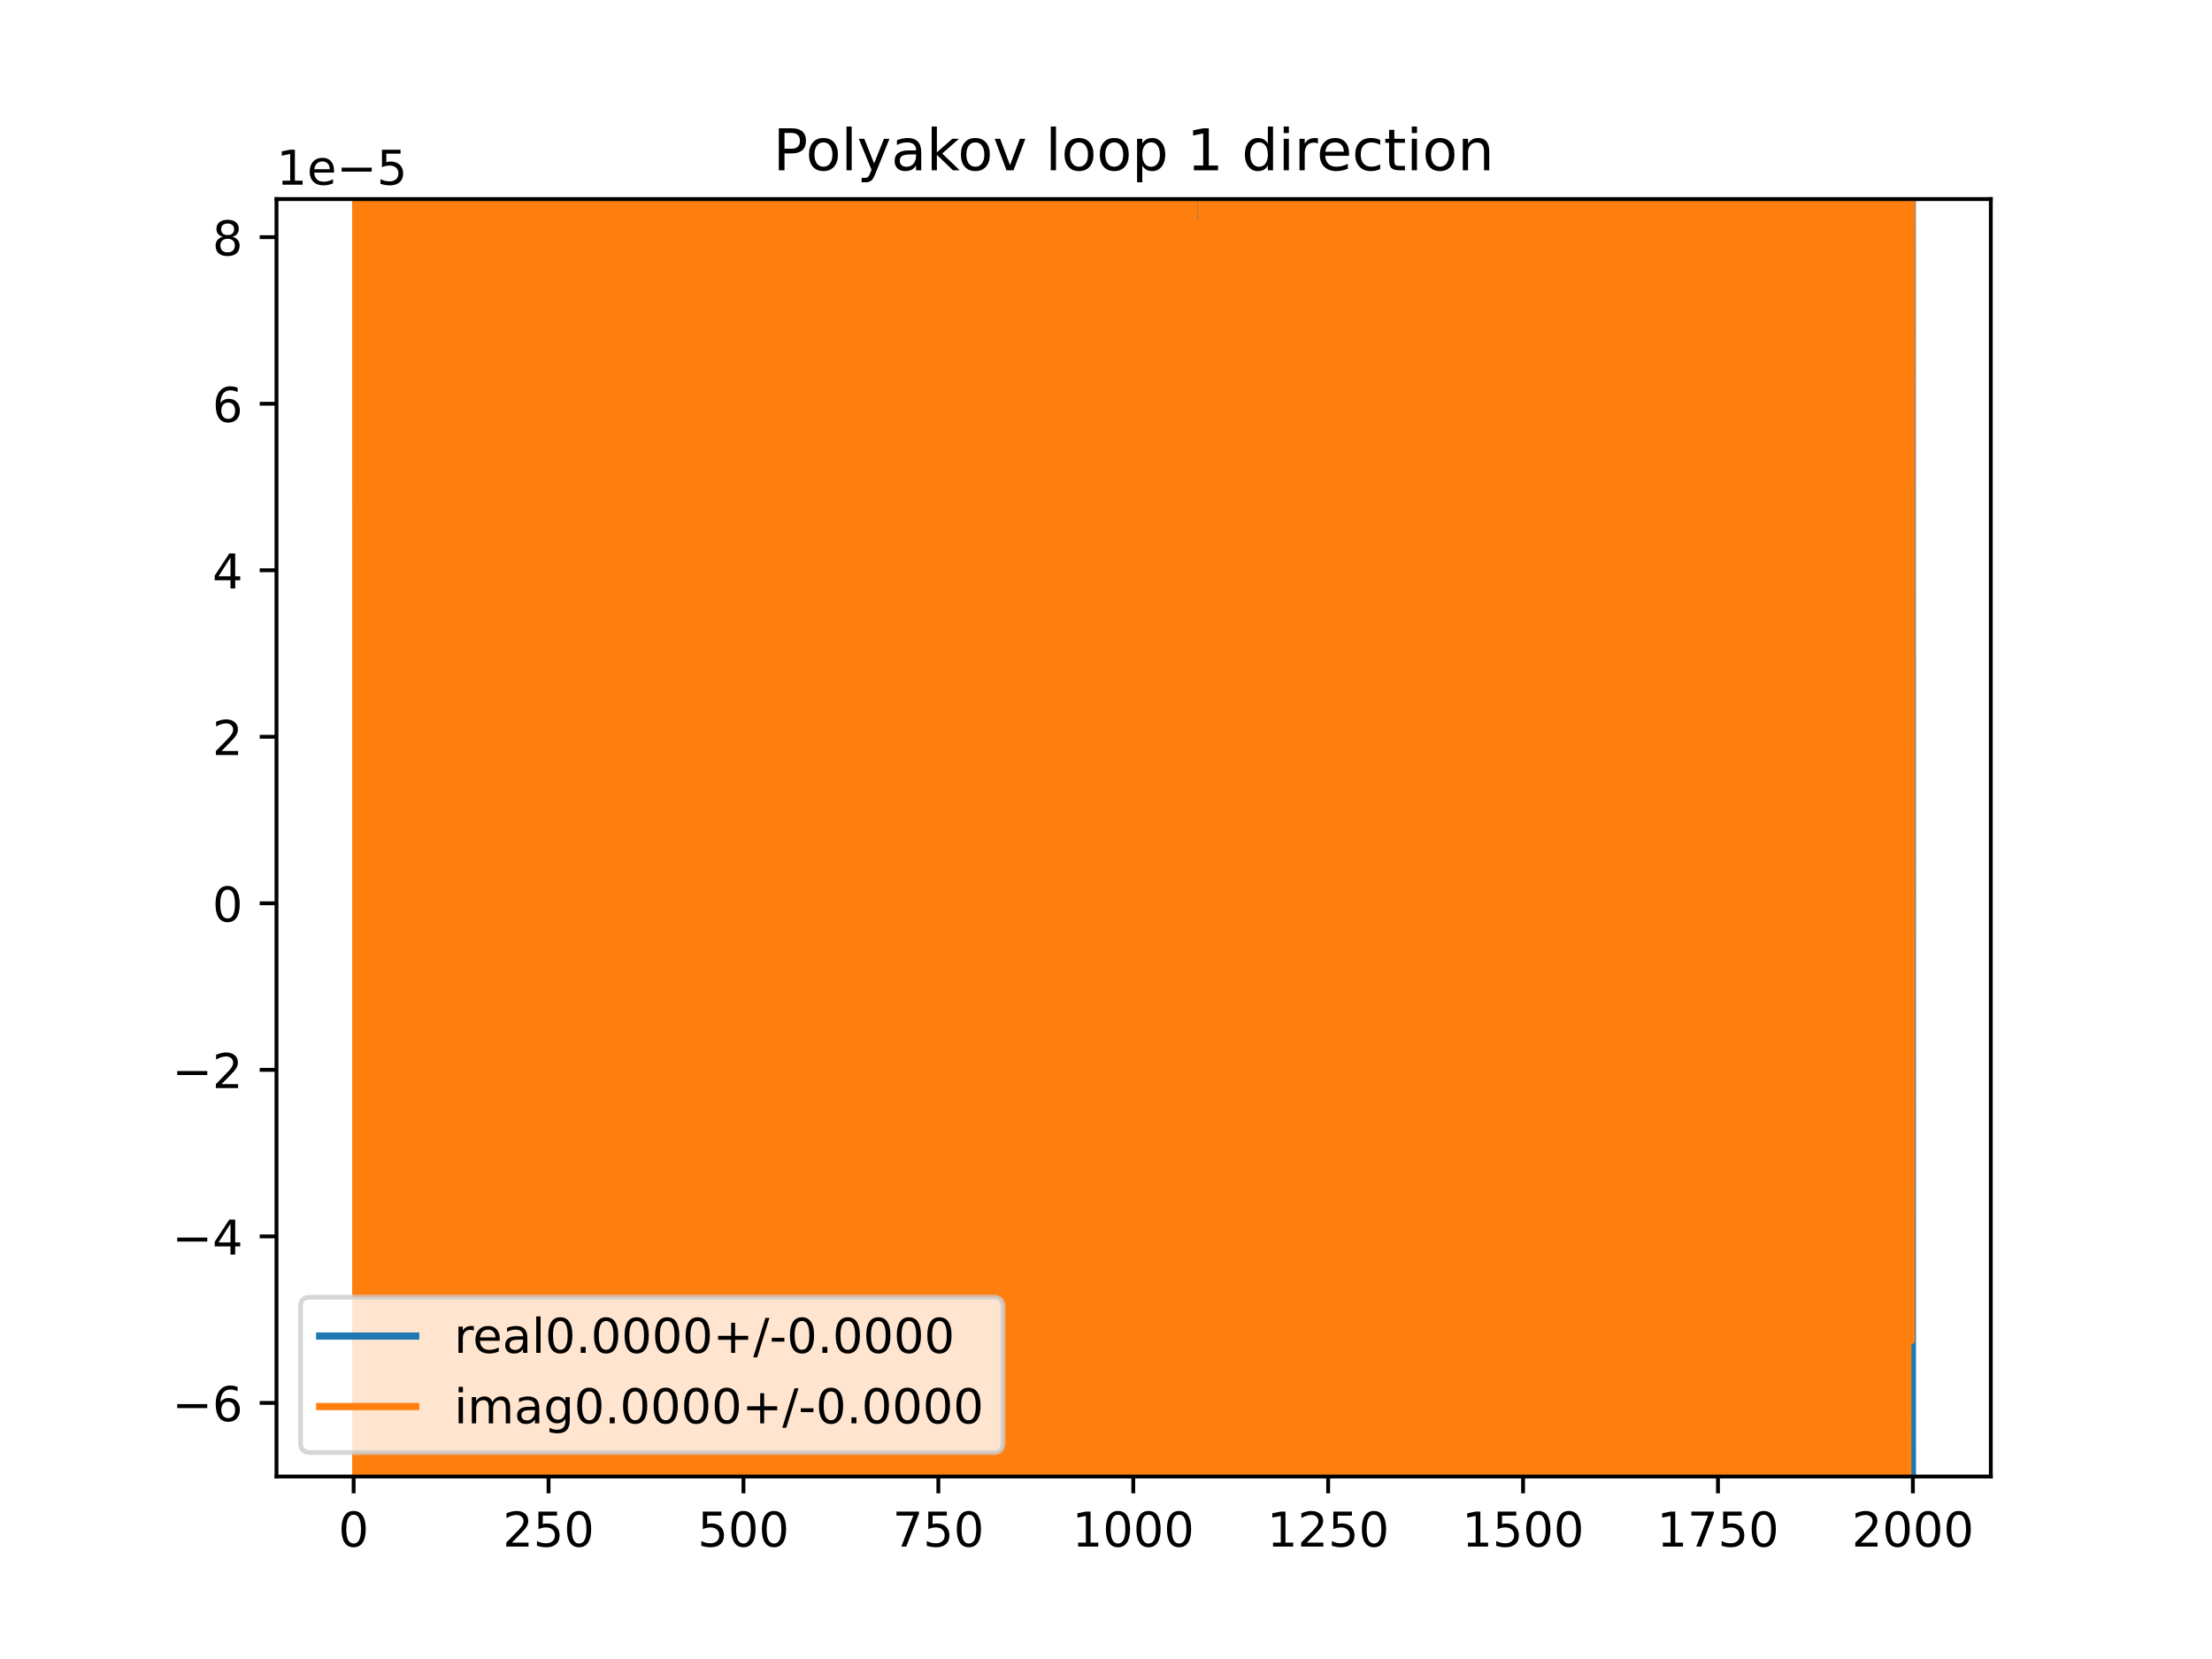 <?xml version="1.0" encoding="utf-8" standalone="no"?>
<!DOCTYPE svg PUBLIC "-//W3C//DTD SVG 1.1//EN"
  "http://www.w3.org/Graphics/SVG/1.1/DTD/svg11.dtd">
<!-- Created with matplotlib (https://matplotlib.org/) -->
<svg height="345.6pt" version="1.1" viewBox="0 0 460.8 345.6" width="460.8pt" xmlns="http://www.w3.org/2000/svg" xmlns:xlink="http://www.w3.org/1999/xlink">
 <defs>
  <style type="text/css">
*{stroke-linecap:butt;stroke-linejoin:round;}
  </style>
 </defs>
 <g id="figure_1">
  <g id="patch_1">
   <path d="M 0 345.6 
L 460.8 345.6 
L 460.8 0 
L 0 0 
z
" style="fill:#ffffff;"/>
  </g>
  <g id="axes_1">
   <g id="patch_2">
    <path d="M 57.6 307.584 
L 414.72 307.584 
L 414.72 41.472 
L 57.6 41.472 
z
" style="fill:#ffffff;"/>
   </g>
   <g id="matplotlib.axis_1">
    <g id="xtick_1">
     <g id="line2d_1">
      <defs>
       <path d="M 0 0 
L 0 3.5 
" id="m92b0593f4d" style="stroke:#000000;stroke-width:0.8;"/>
      </defs>
      <g>
       <use style="stroke:#000000;stroke-width:0.8;" x="73.67" xlink:href="#m92b0593f4d" y="307.584"/>
      </g>
     </g>
     <g id="text_1">
      <!-- 0 -->
      <defs>
       <path d="M 31.781 66.406 
Q 24.172 66.406 20.328 58.906 
Q 16.5 51.422 16.5 36.375 
Q 16.5 21.391 20.328 13.891 
Q 24.172 6.391 31.781 6.391 
Q 39.453 6.391 43.281 13.891 
Q 47.125 21.391 47.125 36.375 
Q 47.125 51.422 43.281 58.906 
Q 39.453 66.406 31.781 66.406 
z
M 31.781 74.219 
Q 44.047 74.219 50.516 64.516 
Q 56.984 54.828 56.984 36.375 
Q 56.984 17.969 50.516 8.266 
Q 44.047 -1.422 31.781 -1.422 
Q 19.531 -1.422 13.062 8.266 
Q 6.594 17.969 6.594 36.375 
Q 6.594 54.828 13.062 64.516 
Q 19.531 74.219 31.781 74.219 
z
" id="DejaVuSans-48"/>
      </defs>
      <g transform="translate(70.489 322.182)scale(0.1 -0.1)">
       <use xlink:href="#DejaVuSans-48"/>
      </g>
     </g>
    </g>
    <g id="xtick_2">
     <g id="line2d_2">
      <g>
       <use style="stroke:#000000;stroke-width:0.8;" x="114.272" xlink:href="#m92b0593f4d" y="307.584"/>
      </g>
     </g>
     <g id="text_2">
      <!-- 250 -->
      <defs>
       <path d="M 19.188 8.297 
L 53.609 8.297 
L 53.609 0 
L 7.328 0 
L 7.328 8.297 
Q 12.938 14.109 22.625 23.891 
Q 32.328 33.688 34.812 36.531 
Q 39.547 41.844 41.422 45.531 
Q 43.312 49.219 43.312 52.781 
Q 43.312 58.594 39.234 62.25 
Q 35.156 65.922 28.609 65.922 
Q 23.969 65.922 18.812 64.312 
Q 13.672 62.703 7.812 59.422 
L 7.812 69.391 
Q 13.766 71.781 18.938 73 
Q 24.125 74.219 28.422 74.219 
Q 39.75 74.219 46.484 68.547 
Q 53.219 62.891 53.219 53.422 
Q 53.219 48.922 51.531 44.891 
Q 49.859 40.875 45.406 35.406 
Q 44.188 33.984 37.641 27.219 
Q 31.109 20.453 19.188 8.297 
z
" id="DejaVuSans-50"/>
       <path d="M 10.797 72.906 
L 49.516 72.906 
L 49.516 64.594 
L 19.828 64.594 
L 19.828 46.734 
Q 21.969 47.469 24.109 47.828 
Q 26.266 48.188 28.422 48.188 
Q 40.625 48.188 47.75 41.5 
Q 54.891 34.812 54.891 23.391 
Q 54.891 11.625 47.562 5.094 
Q 40.234 -1.422 26.906 -1.422 
Q 22.312 -1.422 17.547 -0.641 
Q 12.797 0.141 7.719 1.703 
L 7.719 11.625 
Q 12.109 9.234 16.797 8.062 
Q 21.484 6.891 26.703 6.891 
Q 35.156 6.891 40.078 11.328 
Q 45.016 15.766 45.016 23.391 
Q 45.016 31 40.078 35.438 
Q 35.156 39.891 26.703 39.891 
Q 22.75 39.891 18.812 39.016 
Q 14.891 38.141 10.797 36.281 
z
" id="DejaVuSans-53"/>
      </defs>
      <g transform="translate(104.729 322.182)scale(0.1 -0.1)">
       <use xlink:href="#DejaVuSans-50"/>
       <use x="63.623" xlink:href="#DejaVuSans-53"/>
       <use x="127.246" xlink:href="#DejaVuSans-48"/>
      </g>
     </g>
    </g>
    <g id="xtick_3">
     <g id="line2d_3">
      <g>
       <use style="stroke:#000000;stroke-width:0.8;" x="154.875" xlink:href="#m92b0593f4d" y="307.584"/>
      </g>
     </g>
     <g id="text_3">
      <!-- 500 -->
      <g transform="translate(145.331 322.182)scale(0.1 -0.1)">
       <use xlink:href="#DejaVuSans-53"/>
       <use x="63.623" xlink:href="#DejaVuSans-48"/>
       <use x="127.246" xlink:href="#DejaVuSans-48"/>
      </g>
     </g>
    </g>
    <g id="xtick_4">
     <g id="line2d_4">
      <g>
       <use style="stroke:#000000;stroke-width:0.8;" x="195.477" xlink:href="#m92b0593f4d" y="307.584"/>
      </g>
     </g>
     <g id="text_4">
      <!-- 750 -->
      <defs>
       <path d="M 8.203 72.906 
L 55.078 72.906 
L 55.078 68.703 
L 28.609 0 
L 18.312 0 
L 43.219 64.594 
L 8.203 64.594 
z
" id="DejaVuSans-55"/>
      </defs>
      <g transform="translate(185.933 322.182)scale(0.1 -0.1)">
       <use xlink:href="#DejaVuSans-55"/>
       <use x="63.623" xlink:href="#DejaVuSans-53"/>
       <use x="127.246" xlink:href="#DejaVuSans-48"/>
      </g>
     </g>
    </g>
    <g id="xtick_5">
     <g id="line2d_5">
      <g>
       <use style="stroke:#000000;stroke-width:0.8;" x="236.079" xlink:href="#m92b0593f4d" y="307.584"/>
      </g>
     </g>
     <g id="text_5">
      <!-- 1000 -->
      <defs>
       <path d="M 12.406 8.297 
L 28.516 8.297 
L 28.516 63.922 
L 10.984 60.406 
L 10.984 69.391 
L 28.422 72.906 
L 38.281 72.906 
L 38.281 8.297 
L 54.391 8.297 
L 54.391 0 
L 12.406 0 
z
" id="DejaVuSans-49"/>
      </defs>
      <g transform="translate(223.354 322.182)scale(0.1 -0.1)">
       <use xlink:href="#DejaVuSans-49"/>
       <use x="63.623" xlink:href="#DejaVuSans-48"/>
       <use x="127.246" xlink:href="#DejaVuSans-48"/>
       <use x="190.869" xlink:href="#DejaVuSans-48"/>
      </g>
     </g>
    </g>
    <g id="xtick_6">
     <g id="line2d_6">
      <g>
       <use style="stroke:#000000;stroke-width:0.8;" x="276.681" xlink:href="#m92b0593f4d" y="307.584"/>
      </g>
     </g>
     <g id="text_6">
      <!-- 1250 -->
      <g transform="translate(263.956 322.182)scale(0.1 -0.1)">
       <use xlink:href="#DejaVuSans-49"/>
       <use x="63.623" xlink:href="#DejaVuSans-50"/>
       <use x="127.246" xlink:href="#DejaVuSans-53"/>
       <use x="190.869" xlink:href="#DejaVuSans-48"/>
      </g>
     </g>
    </g>
    <g id="xtick_7">
     <g id="line2d_7">
      <g>
       <use style="stroke:#000000;stroke-width:0.8;" x="317.283" xlink:href="#m92b0593f4d" y="307.584"/>
      </g>
     </g>
     <g id="text_7">
      <!-- 1500 -->
      <g transform="translate(304.558 322.182)scale(0.1 -0.1)">
       <use xlink:href="#DejaVuSans-49"/>
       <use x="63.623" xlink:href="#DejaVuSans-53"/>
       <use x="127.246" xlink:href="#DejaVuSans-48"/>
       <use x="190.869" xlink:href="#DejaVuSans-48"/>
      </g>
     </g>
    </g>
    <g id="xtick_8">
     <g id="line2d_8">
      <g>
       <use style="stroke:#000000;stroke-width:0.8;" x="357.885" xlink:href="#m92b0593f4d" y="307.584"/>
      </g>
     </g>
     <g id="text_8">
      <!-- 1750 -->
      <g transform="translate(345.16 322.182)scale(0.1 -0.1)">
       <use xlink:href="#DejaVuSans-49"/>
       <use x="63.623" xlink:href="#DejaVuSans-55"/>
       <use x="127.246" xlink:href="#DejaVuSans-53"/>
       <use x="190.869" xlink:href="#DejaVuSans-48"/>
      </g>
     </g>
    </g>
    <g id="xtick_9">
     <g id="line2d_9">
      <g>
       <use style="stroke:#000000;stroke-width:0.8;" x="398.487" xlink:href="#m92b0593f4d" y="307.584"/>
      </g>
     </g>
     <g id="text_9">
      <!-- 2000 -->
      <g transform="translate(385.762 322.182)scale(0.1 -0.1)">
       <use xlink:href="#DejaVuSans-50"/>
       <use x="63.623" xlink:href="#DejaVuSans-48"/>
       <use x="127.246" xlink:href="#DejaVuSans-48"/>
       <use x="190.869" xlink:href="#DejaVuSans-48"/>
      </g>
     </g>
    </g>
   </g>
   <g id="matplotlib.axis_2">
    <g id="ytick_1">
     <g id="line2d_10">
      <defs>
       <path d="M 0 0 
L -3.5 0 
" id="mbff5d3e04a" style="stroke:#000000;stroke-width:0.8;"/>
      </defs>
      <g>
       <use style="stroke:#000000;stroke-width:0.8;" x="57.6" xlink:href="#mbff5d3e04a" y="292.252"/>
      </g>
     </g>
     <g id="text_10">
      <!-- −6 -->
      <defs>
       <path d="M 10.594 35.5 
L 73.188 35.5 
L 73.188 27.203 
L 10.594 27.203 
z
" id="DejaVuSans-8722"/>
       <path d="M 33.016 40.375 
Q 26.375 40.375 22.484 35.828 
Q 18.609 31.297 18.609 23.391 
Q 18.609 15.531 22.484 10.953 
Q 26.375 6.391 33.016 6.391 
Q 39.656 6.391 43.531 10.953 
Q 47.406 15.531 47.406 23.391 
Q 47.406 31.297 43.531 35.828 
Q 39.656 40.375 33.016 40.375 
z
M 52.594 71.297 
L 52.594 62.312 
Q 48.875 64.062 45.094 64.984 
Q 41.312 65.922 37.594 65.922 
Q 27.828 65.922 22.672 59.328 
Q 17.531 52.734 16.797 39.406 
Q 19.672 43.656 24.016 45.922 
Q 28.375 48.188 33.594 48.188 
Q 44.578 48.188 50.953 41.516 
Q 57.328 34.859 57.328 23.391 
Q 57.328 12.156 50.688 5.359 
Q 44.047 -1.422 33.016 -1.422 
Q 20.359 -1.422 13.672 8.266 
Q 6.984 17.969 6.984 36.375 
Q 6.984 53.656 15.188 63.938 
Q 23.391 74.219 37.203 74.219 
Q 40.922 74.219 44.703 73.484 
Q 48.484 72.75 52.594 71.297 
z
" id="DejaVuSans-54"/>
      </defs>
      <g transform="translate(35.858 296.051)scale(0.1 -0.1)">
       <use xlink:href="#DejaVuSans-8722"/>
       <use x="83.789" xlink:href="#DejaVuSans-54"/>
      </g>
     </g>
    </g>
    <g id="ytick_2">
     <g id="line2d_11">
      <g>
       <use style="stroke:#000000;stroke-width:0.8;" x="57.6" xlink:href="#mbff5d3e04a" y="257.56"/>
      </g>
     </g>
     <g id="text_11">
      <!-- −4 -->
      <defs>
       <path d="M 37.797 64.312 
L 12.891 25.391 
L 37.797 25.391 
z
M 35.203 72.906 
L 47.609 72.906 
L 47.609 25.391 
L 58.016 25.391 
L 58.016 17.188 
L 47.609 17.188 
L 47.609 0 
L 37.797 0 
L 37.797 17.188 
L 4.891 17.188 
L 4.891 26.703 
z
" id="DejaVuSans-52"/>
      </defs>
      <g transform="translate(35.858 261.359)scale(0.1 -0.1)">
       <use xlink:href="#DejaVuSans-8722"/>
       <use x="83.789" xlink:href="#DejaVuSans-52"/>
      </g>
     </g>
    </g>
    <g id="ytick_3">
     <g id="line2d_12">
      <g>
       <use style="stroke:#000000;stroke-width:0.8;" x="57.6" xlink:href="#mbff5d3e04a" y="222.868"/>
      </g>
     </g>
     <g id="text_12">
      <!-- −2 -->
      <g transform="translate(35.858 226.667)scale(0.1 -0.1)">
       <use xlink:href="#DejaVuSans-8722"/>
       <use x="83.789" xlink:href="#DejaVuSans-50"/>
      </g>
     </g>
    </g>
    <g id="ytick_4">
     <g id="line2d_13">
      <g>
       <use style="stroke:#000000;stroke-width:0.8;" x="57.6" xlink:href="#mbff5d3e04a" y="188.176"/>
      </g>
     </g>
     <g id="text_13">
      <!-- 0 -->
      <g transform="translate(44.237 191.975)scale(0.1 -0.1)">
       <use xlink:href="#DejaVuSans-48"/>
      </g>
     </g>
    </g>
    <g id="ytick_5">
     <g id="line2d_14">
      <g>
       <use style="stroke:#000000;stroke-width:0.8;" x="57.6" xlink:href="#mbff5d3e04a" y="153.484"/>
      </g>
     </g>
     <g id="text_14">
      <!-- 2 -->
      <g transform="translate(44.237 157.283)scale(0.1 -0.1)">
       <use xlink:href="#DejaVuSans-50"/>
      </g>
     </g>
    </g>
    <g id="ytick_6">
     <g id="line2d_15">
      <g>
       <use style="stroke:#000000;stroke-width:0.8;" x="57.6" xlink:href="#mbff5d3e04a" y="118.792"/>
      </g>
     </g>
     <g id="text_15">
      <!-- 4 -->
      <g transform="translate(44.237 122.591)scale(0.1 -0.1)">
       <use xlink:href="#DejaVuSans-52"/>
      </g>
     </g>
    </g>
    <g id="ytick_7">
     <g id="line2d_16">
      <g>
       <use style="stroke:#000000;stroke-width:0.8;" x="57.6" xlink:href="#mbff5d3e04a" y="84.1"/>
      </g>
     </g>
     <g id="text_16">
      <!-- 6 -->
      <g transform="translate(44.237 87.899)scale(0.1 -0.1)">
       <use xlink:href="#DejaVuSans-54"/>
      </g>
     </g>
    </g>
    <g id="ytick_8">
     <g id="line2d_17">
      <g>
       <use style="stroke:#000000;stroke-width:0.8;" x="57.6" xlink:href="#mbff5d3e04a" y="49.408"/>
      </g>
     </g>
     <g id="text_17">
      <!-- 8 -->
      <defs>
       <path d="M 31.781 34.625 
Q 24.75 34.625 20.719 30.859 
Q 16.703 27.094 16.703 20.516 
Q 16.703 13.922 20.719 10.156 
Q 24.75 6.391 31.781 6.391 
Q 38.812 6.391 42.859 10.172 
Q 46.922 13.969 46.922 20.516 
Q 46.922 27.094 42.891 30.859 
Q 38.875 34.625 31.781 34.625 
z
M 21.922 38.812 
Q 15.578 40.375 12.031 44.719 
Q 8.5 49.078 8.5 55.328 
Q 8.5 64.062 14.719 69.141 
Q 20.953 74.219 31.781 74.219 
Q 42.672 74.219 48.875 69.141 
Q 55.078 64.062 55.078 55.328 
Q 55.078 49.078 51.531 44.719 
Q 48 40.375 41.703 38.812 
Q 48.828 37.156 52.797 32.312 
Q 56.781 27.484 56.781 20.516 
Q 56.781 9.906 50.312 4.234 
Q 43.844 -1.422 31.781 -1.422 
Q 19.734 -1.422 13.25 4.234 
Q 6.781 9.906 6.781 20.516 
Q 6.781 27.484 10.781 32.312 
Q 14.797 37.156 21.922 38.812 
z
M 18.312 54.391 
Q 18.312 48.734 21.844 45.562 
Q 25.391 42.391 31.781 42.391 
Q 38.141 42.391 41.719 45.562 
Q 45.312 48.734 45.312 54.391 
Q 45.312 60.062 41.719 63.234 
Q 38.141 66.406 31.781 66.406 
Q 25.391 66.406 21.844 63.234 
Q 18.312 60.062 18.312 54.391 
z
" id="DejaVuSans-56"/>
      </defs>
      <g transform="translate(44.237 53.207)scale(0.1 -0.1)">
       <use xlink:href="#DejaVuSans-56"/>
      </g>
     </g>
    </g>
    <g id="text_18">
     <!-- 1e−5 -->
     <defs>
      <path d="M 56.203 29.594 
L 56.203 25.203 
L 14.891 25.203 
Q 15.484 15.922 20.484 11.062 
Q 25.484 6.203 34.422 6.203 
Q 39.594 6.203 44.453 7.469 
Q 49.312 8.734 54.109 11.281 
L 54.109 2.781 
Q 49.266 0.734 44.188 -0.344 
Q 39.109 -1.422 33.891 -1.422 
Q 20.797 -1.422 13.156 6.188 
Q 5.516 13.812 5.516 26.812 
Q 5.516 40.234 12.766 48.109 
Q 20.016 56 32.328 56 
Q 43.359 56 49.781 48.891 
Q 56.203 41.797 56.203 29.594 
z
M 47.219 32.234 
Q 47.125 39.594 43.094 43.984 
Q 39.062 48.391 32.422 48.391 
Q 24.906 48.391 20.391 44.141 
Q 15.875 39.891 15.188 32.172 
z
" id="DejaVuSans-101"/>
     </defs>
     <g transform="translate(57.6 38.472)scale(0.1 -0.1)">
      <use xlink:href="#DejaVuSans-49"/>
      <use x="63.623" xlink:href="#DejaVuSans-101"/>
      <use x="125.146" xlink:href="#DejaVuSans-8722"/>
      <use x="208.936" xlink:href="#DejaVuSans-53"/>
     </g>
    </g>
   </g>
   <g id="line2d_18">
    <path clip-path="url(#p1f49f2ba9e)" d="M 74.224 -1 
L 74.265 346.6 
M 74.359 346.6 
L 74.388 -1 
M 74.625 -1 
L 74.645 155.958 
L 74.743 -1 
M 74.846 -1 
L 75.058 346.6 
M 75.133 346.6 
L 75.162 -1 
M 75.868 -1 
L 75.885 346.6 
M 76.147 346.6 
L 76.176 -1 
M 76.33 -1 
L 76.35 346.6 
M 76.641 346.6 
L 76.661 -1 
M 76.832 -1 
L 76.847 346.6 
M 77.008 346.6 
L 77.027 -1 
M 77.24 -1 
L 77.325 346.6 
M 77.454 346.6 
L 77.507 -1 
M 77.846 -1 
L 77.893 18.583 
L 77.933 346.6 
M 78.385 346.6 
L 78.413 -1 
M 79.113 -1 
L 79.133 346.6 
M 79.445 346.6 
L 79.482 -1 
M 80.099 -1 
L 80.111 346.6 
M 80.297 346.6 
L 80.324 -1 
M 80.336 -1 
L 80.379 346.6 
M 80.572 346.6 
L 80.602 -1 
M 80.697 -1 
L 80.722 346.6 
M 80.926 346.6 
L 80.955 -1 
M 80.997 -1 
L 81.019 346.6 
M 81.535 346.6 
L 81.554 -1 
M 82.194 -1 
L 82.249 346.6 
M 82.293 346.6 
L 82.322 -1 
M 82.778 -1 
L 82.825 346.6 
M 83.007 346.6 
L 83.043 -1 
M 83.317 -1 
L 83.347 346.6 
M 83.508 346.6 
L 83.549 -1 
M 83.82 -1 
L 83.899 346.6 
M 83.91 346.6 
L 84.064 92.468 
L 84.095 346.6 
M 84.312 346.6 
L 84.339 -1 
M 84.628 -1 
L 84.647 346.6 
M 84.797 346.6 
L 84.821 -1 
M 84.939 -1 
L 84.966 346.6 
M 85.141 346.6 
L 85.179 -1 
M 85.224 -1 
L 85.261 346.6 
M 85.44 346.6 
L 85.468 -1 
M 86.505 -1 
L 86.539 346.6 
M 87.139 346.6 
L 87.15 336.7 
L 87.156 346.6 
M 87.349 346.6 
L 87.396 -1 
M 87.872 -1 
L 87.895 346.6 
M 88.199 346.6 
L 88.305 -1 
M 88.484 -1 
L 88.532 346.6 
M 88.855 346.6 
L 88.874 -1 
M 89.25 -1 
L 89.319 346.6 
M 89.907 346.6 
L 89.911 332.397 
L 90.074 325.655 
L 90.083 346.6 
M 90.606 346.6 
L 90.626 -1 
M 90.799 -1 
L 90.814 346.6 
M 91.066 346.6 
L 91.146 -1 
M 91.261 -1 
L 91.324 346.6 
M 91.609 346.6 
L 91.625 -1 
M 91.845 -1 
L 91.86 164.602 
L 92.022 246.727 
L 92.031 346.6 
M 92.324 346.6 
L 92.347 45.73 
L 92.51 204.874 
L 92.521 346.6 
M 92.766 346.6 
L 92.783 -1 
M 93.097 -1 
L 93.114 346.6 
M 93.426 346.6 
L 93.466 -1 
M 93.509 -1 
L 93.567 346.6 
M 93.832 346.6 
L 93.85 -1 
M 94.102 -1 
L 94.121 346.6 
M 94.164 346.6 
L 94.209 -1 
M 94.412 -1 
L 94.537 346.6 
M 94.855 346.6 
L 94.873 -1 
M 95.103 -1 
L 95.142 346.6 
M 95.334 346.6 
L 95.353 -1 
M 95.544 -1 
L 95.57 346.6 
M 95.645 346.6 
L 95.697 -1 
M 95.778 -1 
L 95.795 346.6 
M 96.05 346.6 
L 96.067 -1 
M 96.111 -1 
L 96.142 346.6 
M 96.342 346.6 
L 96.372 -1 
M 96.43 -1 
L 96.45 346.6 
M 97.155 346.6 
L 97.22 62.616 
L 97.382 14.079 
L 97.544 144.096 
L 97.589 -1 
M 98.109 -1 
L 98.141 346.6 
M 98.603 346.6 
L 98.621 -1 
M 98.824 -1 
L 98.943 346.6 
M 99.018 346.6 
L 99.053 -1 
M 99.705 -1 
L 99.727 346.6 
M 99.952 346.6 
L 99.98 31.945 
L 100.025 346.6 
M 100.379 346.6 
L 100.449 -1 
M 100.48 -1 
L 100.524 346.6 
M 100.778 346.6 
L 100.793 268.249 
L 100.804 346.6 
M 101.182 346.6 
L 101.203 -1 
M 101.373 -1 
L 101.399 346.6 
M 101.765 346.6 
L 101.767 326.635 
L 101.773 346.6 
M 101.962 346.6 
L 101.983 -1 
M 102.209 -1 
L 102.231 346.6 
M 102.348 346.6 
L 102.427 -1 
M 102.693 -1 
L 102.725 346.6 
M 102.967 346.6 
L 102.997 -1 
M 103.164 -1 
L 103.207 346.6 
M 103.4 346.6 
L 103.444 -1 
M 104.235 -1 
L 104.267 346.6 
M 104.476 346.6 
L 104.513 -1 
M 104.593 -1 
L 104.69 214.579 
L 104.724 -1 
M 104.924 -1 
L 104.954 346.6 
M 105.414 346.6 
L 105.43 -1 
M 105.597 -1 
L 105.617 346.6 
M 105.878 346.6 
L 105.896 -1 
M 106.053 -1 
L 106.064 346.6 
M 106.399 346.6 
L 106.434 -1 
M 107.049 -1 
L 107.102 346.6 
M 107.814 346.6 
L 107.836 -1 
M 108.295 -1 
L 108.346 346.6 
M 108.662 346.6 
L 108.681 -1 
M 108.815 -1 
L 108.833 346.6 
M 109.005 346.6 
L 109.025 -1 
M 109.332 -1 
L 109.371 346.6 
M 109.431 346.6 
L 109.473 -1 
M 109.632 -1 
L 109.665 346.6 
M 109.994 346.6 
L 110.051 -1 
M 110.281 -1 
L 110.317 346.6 
M 110.928 346.6 
L 110.994 -1 
M 111.228 -1 
L 111.273 346.6 
M 111.55 346.6 
L 111.572 -1 
M 111.732 -1 
L 111.744 346.6 
M 111.923 346.6 
L 111.935 -1 
M 112.263 -1 
L 112.36 346.6 
M 112.571 346.6 
L 112.63 -1 
M 113.489 -1 
L 113.532 346.6 
M 113.711 346.6 
L 113.752 -1 
M 113.81 -1 
L 113.84 346.6 
M 114.055 346.6 
L 114.084 -1 
M 114.343 -1 
L 114.354 346.6 
M 114.682 346.6 
L 114.725 -1 
M 114.926 -1 
L 114.995 346.6 
M 115.16 346.6 
L 115.217 -1 
M 115.72 -1 
L 115.836 346.6 
M 115.98 346.6 
L 116.059 262.144 
L 116.065 346.6 
M 116.312 346.6 
L 116.327 -1 
M 116.58 -1 
L 116.609 346.6 
M 117.08 346.6 
L 117.098 -1 
M 117.595 -1 
L 117.625 346.6 
M 117.735 346.6 
L 117.763 -1 
M 118.162 -1 
L 118.17 27.021 
L 118.173 -1 
M 119.453 -1 
L 119.531 346.6 
M 119.94 346.6 
L 119.957 164.554 
L 120 346.6 
M 120.558 346.6 
L 120.606 80.075 
L 120.769 37.573 
L 120.931 37.573 
L 121.071 346.6 
M 121.099 346.6 
L 121.135 -1 
M 121.524 -1 
L 121.641 346.6 
M 121.789 346.6 
L 121.833 -1 
M 122.278 -1 
L 122.292 346.6 
M 122.958 346.6 
L 122.981 -1 
M 123.109 -1 
L 123.133 346.6 
M 123.733 346.6 
L 123.759 -1 
M 123.937 -1 
L 123.959 346.6 
M 124.098 346.6 
L 124.13 -1 
M 124.744 -1 
L 124.767 346.6 
M 124.883 346.6 
L 124.904 -1 
M 125.073 -1 
L 125.092 346.6 
M 125.41 346.6 
L 125.427 -1 
M 125.538 -1 
L 125.558 346.6 
M 125.954 346.6 
L 125.966 307.306 
L 125.982 346.6 
M 126.385 346.6 
L 126.408 -1 
M 126.641 -1 
L 126.675 346.6 
M 126.912 346.6 
L 126.94 114.929 
L 126.963 346.6 
M 127.308 346.6 
L 127.361 -1 
M 128.034 -1 
L 128.067 346.6 
M 128.131 346.6 
L 128.24 137.535 
L 128.254 346.6 
M 128.651 346.6 
L 128.746 -1 
M 128.96 -1 
L 129.017 346.6 
M 129.083 346.6 
L 129.133 -1 
M 129.301 -1 
L 129.354 346.6 
M 129.389 346.6 
L 129.42 -1 
M 129.632 -1 
L 129.656 346.6 
M 129.829 346.6 
L 129.919 -1 
M 130.091 -1 
L 130.158 346.6 
M 130.277 346.6 
L 130.351 212.898 
L 130.382 346.6 
M 131.154 346.6 
L 131.197 -1 
M 131.461 -1 
L 131.488 198.609 
L 131.523 -1 
M 131.773 -1 
L 131.827 346.6 
M 132.246 346.6 
L 132.27 -1 
M 132.331 -1 
L 132.356 346.6 
M 132.759 346.6 
L 132.843 -1 
M 132.971 -1 
L 132.989 346.6 
M 133.226 346.6 
L 133.242 -1 
M 133.651 -1 
L 133.662 346.6 
M 133.884 346.6 
L 133.898 -1 
M 133.979 -1 
L 134.008 346.6 
M 134.545 346.6 
L 134.573 106.796 
L 134.736 238.588 
L 134.779 -1 
M 135.145 -1 
L 135.223 238.32 
L 135.249 -1 
M 135.45 -1 
L 135.467 346.6 
M 135.629 346.6 
L 135.646 -1 
M 135.841 -1 
L 135.873 316.731 
L 136.035 144.249 
L 136.054 -1 
M 136.441 -1 
L 136.467 346.6 
M 137.158 346.6 
L 137.172 177.252 
L 137.19 346.6 
M 137.617 346.6 
L 137.637 -1 
M 137.901 -1 
L 137.925 346.6 
M 138.143 346.6 
L 138.146 329.294 
L 138.148 346.6 
M 139.068 346.6 
L 139.089 -1 
M 139.271 -1 
L 139.331 346.6 
M 139.772 346.6 
L 139.933 92.75 
L 140.016 346.6 
M 140.122 346.6 
L 140.161 -1 
M 140.362 -1 
L 140.404 346.6 
M 140.469 346.6 
L 140.583 28.581 
L 140.619 346.6 
M 141.228 346.6 
L 141.264 -1 
M 141.47 -1 
L 141.493 346.6 
M 141.667 346.6 
L 141.706 -1 
M 141.898 -1 
L 141.982 346.6 
M 142.072 346.6 
L 142.109 -1 
M 142.684 -1 
L 142.766 346.6 
M 142.882 346.6 
L 142.905 -1 
M 143.397 -1 
L 143.418 346.6 
M 143.706 346.6 
L 143.751 -1 
M 144.084 -1 
L 144.107 346.6 
M 144.323 346.6 
L 144.356 -1 
M 144.559 -1 
L 144.58 346.6 
M 144.775 346.6 
L 144.805 108.856 
L 144.883 346.6 
M 145.022 346.6 
L 145.095 -1 
M 145.156 -1 
L 145.208 346.6 
M 145.36 346.6 
L 145.401 -1 
M 145.685 -1 
L 145.7 346.6 
M 146.413 346.6 
L 146.429 53.484 
L 146.592 53.484 
L 146.626 -1 
M 146.78 -1 
L 146.824 346.6 
M 147.274 346.6 
L 147.3 -1 
M 147.535 -1 
L 147.572 346.6 
M 148.02 346.6 
L 148.043 -1 
M 148.108 -1 
L 148.216 320.377 
L 148.278 -1 
M 148.551 -1 
L 148.569 346.6 
M 148.899 346.6 
L 149.028 13.9 
L 149.19 328.18 
L 149.353 106.196 
L 149.415 346.6 
M 149.557 346.6 
L 149.593 -1 
M 149.875 -1 
L 149.906 346.6 
M 150.332 346.6 
L 150.359 -1 
M 151.06 -1 
L 151.08 346.6 
M 151.32 346.6 
L 151.363 -1 
M 152.069 -1 
L 152.113 346.6 
M 152.114 346.6 
L 152.174 -1 
M 152.516 -1 
L 152.551 346.6 
M 152.857 346.6 
L 152.906 -1 
M 153.407 -1 
L 153.467 346.6 
M 153.636 346.6 
L 153.668 -1 
M 153.815 -1 
L 153.851 346.6 
M 153.937 346.6 
L 153.964 -1 
M 154.707 -1 
L 154.712 15.429 
L 154.717 -1 
M 154.937 -1 
L 154.974 346.6 
M 155.076 346.6 
L 155.1 -1 
M 155.319 -1 
L 155.346 346.6 
M 155.958 346.6 
L 156.012 -1 
M 156.413 -1 
L 156.438 346.6 
M 156.572 346.6 
L 156.603 -1 
M 157 -1 
L 157.029 346.6 
M 157.501 346.6 
L 157.572 -1 
M 157.674 -1 
L 157.718 346.6 
M 157.962 346.6 
L 157.985 -1 
M 158.52 -1 
L 158.544 346.6 
M 158.694 346.6 
L 158.724 -1 
M 158.801 -1 
L 158.819 346.6 
M 159.201 346.6 
L 159.218 -1 
M 159.489 -1 
L 159.506 346.6 
M 159.884 346.6 
L 159.909 259.551 
L 159.917 346.6 
M 160.468 346.6 
L 160.555 -1 
M 160.562 -1 
L 160.627 346.6 
M 160.916 346.6 
L 160.94 -1 
M 161.322 -1 
L 161.348 346.6 
M 161.399 346.6 
L 161.431 -1 
M 162.354 -1 
L 162.39 346.6 
M 162.792 346.6 
L 162.83 -1 
M 162.836 -1 
L 162.887 346.6 
M 163.403 346.6 
L 163.42 -1 
M 163.875 -1 
L 163.907 346.6 
M 164.011 346.6 
L 164.032 -1 
M 164.328 -1 
L 164.348 346.6 
M 165.521 346.6 
L 165.609 -1 
M 165.799 -1 
L 165.849 346.6 
M 165.946 346.6 
L 165.966 -1 
M 166.253 -1 
L 166.291 346.6 
M 166.456 346.6 
L 166.473 -1 
M 167.666 -1 
L 167.703 346.6 
M 169.077 346.6 
L 169.114 -1 
M 169.207 -1 
L 169.236 346.6 
M 169.478 346.6 
L 169.538 -1 
M 169.709 -1 
L 169.741 346.6 
M 170.044 346.6 
L 170.106 -1 
M 170.35 -1 
L 170.362 346.6 
M 170.577 346.6 
L 170.589 -1 
M 170.731 -1 
L 170.765 346.6 
M 171.019 346.6 
L 171.039 -1 
M 171.206 -1 
L 171.229 346.6 
M 172.441 346.6 
L 172.513 -1 
M 172.681 -1 
L 172.773 346.6 
M 172.96 346.6 
L 172.99 -1 
M 173.115 -1 
L 173.136 346.6 
M 173.348 346.6 
L 173.376 -1 
M 173.435 -1 
L 173.536 346.6 
M 173.748 346.6 
L 173.876 145.042 
L 173.902 346.6 
M 174.118 346.6 
L 174.144 -1 
M 174.453 -1 
L 174.489 346.6 
M 174.555 346.6 
L 174.584 -1 
M 174.786 -1 
L 174.813 346.6 
M 174.883 346.6 
L 174.907 -1 
M 175.245 -1 
L 175.259 346.6 
M 176.043 346.6 
L 176.076 -1 
M 176.184 -1 
L 176.2 346.6 
M 176.463 346.6 
L 176.49 -1 
M 177.079 -1 
L 177.107 346.6 
M 177.136 346.6 
L 177.154 -1 
M 177.843 -1 
L 177.863 346.6 
M 178.157 346.6 
L 178.215 -1 
M 178.706 -1 
L 178.754 346.6 
M 179.33 346.6 
L 179.369 -1 
M 179.429 -1 
L 179.471 346.6 
M 179.737 346.6 
L 179.788 -1 
M 180.225 -1 
L 180.284 346.6 
M 180.578 346.6 
L 180.698 188.924 
L 180.767 346.6 
M 180.886 346.6 
L 180.928 -1 
M 181.207 -1 
L 181.236 346.6 
M 181.734 346.6 
L 181.762 -1 
M 181.996 -1 
L 181.997 3.26 
L 182.159 290.765 
L 182.193 -1 
M 182.639 -1 
L 182.646 59.165 
L 182.661 -1 
M 182.966 -1 
L 182.971 17.59 
L 182.976 -1 
M 183.187 -1 
L 183.22 346.6 
M 184.333 346.6 
L 184.384 -1 
M 184.639 -1 
L 184.685 346.6 
M 184.943 346.6 
L 184.965 -1 
M 185.203 -1 
L 185.225 346.6 
M 185.337 346.6 
L 185.407 111.886 
L 185.43 346.6 
M 185.662 346.6 
L 185.684 -1 
M 185.78 -1 
L 185.802 346.6 
M 186.009 346.6 
L 186.036 -1 
M 186.192 -1 
L 186.219 50.556 
L 186.233 -1 
M 186.468 -1 
L 186.52 346.6 
M 186.586 346.6 
L 186.674 -1 
M 186.734 -1 
L 186.808 346.6 
M 186.899 346.6 
L 186.935 -1 
M 187.285 -1 
L 187.333 346.6 
M 187.447 346.6 
L 187.519 217.148 
L 187.524 346.6 
M 188.328 346.6 
L 188.405 -1 
M 188.519 -1 
L 188.542 346.6 
M 188.77 346.6 
L 188.793 -1 
M 189.136 -1 
L 189.143 123 
L 189.188 -1 
M 189.697 -1 
L 189.734 346.6 
M 190.537 346.6 
L 190.555 -1 
M 191.006 -1 
L 191.025 346.6 
M 192.093 346.6 
L 192.116 -1 
M 192.548 -1 
L 192.553 26.968 
L 192.716 9.278 
L 192.779 346.6 
M 193.345 346.6 
L 193.359 -1 
M 193.761 -1 
L 193.853 85.138 
L 193.896 346.6 
M 194.087 346.6 
L 194.122 -1 
M 194.421 -1 
L 194.434 346.6 
M 194.611 346.6 
L 194.632 -1 
M 195.27 -1 
L 195.304 346.6 
M 195.332 346.6 
L 195.394 -1 
M 195.51 -1 
L 195.535 346.6 
M 195.778 346.6 
L 195.822 -1 
M 196.071 -1 
L 196.12 346.6 
M 196.13 346.6 
L 196.164 -1 
M 196.766 -1 
L 196.776 44.431 
L 196.78 -1 
M 197.067 -1 
L 197.094 346.6 
M 197.4 346.6 
L 197.426 169.875 
L 197.437 346.6 
M 197.781 346.6 
L 197.811 -1 
M 198.049 -1 
L 198.092 346.6 
M 198.284 346.6 
L 198.3 -1 
M 198.47 -1 
L 198.481 346.6 
M 198.716 346.6 
L 198.725 200.289 
L 198.753 346.6 
M 198.996 346.6 
L 199.049 -1 
M 199.051 -1 
L 199.161 346.6 
M 199.787 346.6 
L 199.862 5.103 
L 200.024 123.571 
L 200.05 346.6 
M 200.535 346.6 
L 200.565 -1 
M 201.085 -1 
L 201.101 346.6 
M 201.382 346.6 
L 201.398 -1 
M 202.008 -1 
L 202.045 346.6 
M 202.188 346.6 
L 202.209 -1 
M 202.505 -1 
L 202.527 346.6 
M 202.865 346.6 
L 202.894 -1 
M 203.148 -1 
L 203.217 346.6 
M 203.575 346.6 
L 203.597 66.881 
L 203.65 346.6 
M 203.819 346.6 
L 203.854 -1 
M 204.039 -1 
L 204.084 257.174 
L 204.136 -1 
M 204.357 -1 
L 204.409 260.712 
L 204.572 191.309 
L 204.609 346.6 
M 205.016 346.6 
L 205.03 -1 
M 205.307 -1 
L 205.341 346.6 
M 205.563 346.6 
L 205.591 -1 
M 206.136 -1 
L 206.175 346.6 
M 206.209 346.6 
L 206.235 -1 
M 206.491 -1 
L 206.519 346.6 
M 206.525 346.6 
L 206.629 -1 
M 207.264 -1 
L 207.285 346.6 
M 207.388 346.6 
L 207.413 -1 
M 207.825 -1 
L 207.896 346.6 
M 208.192 346.6 
L 208.262 -1 
M 208.325 -1 
L 208.354 346.6 
M 208.678 346.6 
L 208.75 -1 
M 209.251 -1 
L 209.33 346.6 
M 209.673 346.6 
L 209.706 -1 
M 210.027 -1 
L 210.063 346.6 
M 210.458 346.6 
L 210.581 44.384 
L 210.621 346.6 
M 210.92 346.6 
L 210.978 -1 
M 211.126 -1 
L 211.162 346.6 
M 211.461 346.6 
L 211.509 -1 
M 211.599 -1 
L 211.643 346.6 
M 211.767 346.6 
L 211.797 -1 
M 212 -1 
L 212.044 346.6 
M 212.254 346.6 
L 212.294 -1 
M 212.842 -1 
L 212.855 346.6 
M 213.605 346.6 
L 213.624 -1 
M 213.704 -1 
L 213.72 346.6 
M 213.908 346.6 
L 213.92 -1 
M 214.269 -1 
L 214.316 154.38 
L 214.335 -1 
M 214.54 -1 
L 214.559 346.6 
M 214.741 346.6 
L 214.764 -1 
M 214.945 -1 
L 214.997 346.6 
M 215.212 346.6 
L 215.239 -1 
M 215.855 -1 
L 215.924 346.6 
M 216.192 346.6 
L 216.262 -1 
M 216.269 -1 
L 216.373 346.6 
M 216.617 346.6 
L 216.673 -1 
M 216.895 -1 
L 216.915 65.835 
L 216.944 -1 
M 217.325 -1 
L 217.361 346.6 
M 217.655 346.6 
L 217.676 -1 
M 217.773 -1 
L 217.791 346.6 
M 218.266 346.6 
L 218.291 -1 
M 219.443 -1 
L 219.485 346.6 
M 219.922 346.6 
L 219.947 -1 
M 220.195 -1 
L 220.21 346.6 
M 220.605 346.6 
L 220.626 -1 
M 220.672 -1 
L 220.691 346.6 
M 221.537 346.6 
L 221.555 -1 
M 221.817 -1 
L 221.867 346.6 
M 221.992 346.6 
L 222.018 -1 
M 222.173 -1 
L 222.19 346.6 
M 222.525 346.6 
L 222.544 -1 
M 223.618 -1 
L 223.65 346.6 
M 223.887 346.6 
L 223.898 274.585 
L 223.917 346.6 
M 224.176 346.6 
L 224.223 125.717 
L 224.245 346.6 
M 224.784 346.6 
L 224.801 -1 
M 225.078 -1 
L 225.113 346.6 
M 225.315 346.6 
L 225.36 29.33 
L 225.446 346.6 
M 225.552 346.6 
L 225.587 -1 
M 226.02 -1 
L 226.13 346.6 
M 226.187 346.6 
L 226.226 -1 
M 226.501 -1 
L 226.531 346.6 
M 226.901 346.6 
L 226.918 -1 
M 227.134 -1 
L 227.146 119.95 
L 227.18 -1 
M 227.366 -1 
L 227.409 346.6 
M 227.511 346.6 
L 227.539 -1 
M 227.771 -1 
L 227.796 215.499 
L 227.898 -1 
M 227.967 -1 
L 227.991 346.6 
M 228.256 346.6 
L 228.281 -1 
M 228.967 -1 
L 229.002 346.6 
M 229.176 346.6 
L 229.206 -1 
M 229.399 -1 
L 229.42 87.874 
L 229.436 -1 
M 229.744 -1 
L 229.745 4.209 
L 229.745 -1 
M 230.014 -1 
L 230.038 346.6 
M 230.166 346.6 
L 230.232 24.256 
L 230.288 346.6 
M 230.455 346.6 
L 230.49 -1 
M 230.608 -1 
L 230.634 346.6 
M 230.801 346.6 
L 230.826 -1 
M 231.14 -1 
L 231.161 346.6 
M 231.634 346.6 
L 231.66 -1 
M 232.299 -1 
L 232.328 346.6 
M 232.353 346.6 
L 232.371 -1 
M 232.894 -1 
L 232.915 346.6 
M 233.074 346.6 
L 233.096 -1 
M 233.199 -1 
L 233.215 346.6 
M 233.605 346.6 
L 233.643 30.793 
L 233.673 346.6 
M 234.362 346.6 
L 234.377 -1 
M 234.561 -1 
L 234.58 346.6 
M 234.847 346.6 
L 234.89 -1 
M 234.985 -1 
L 235.022 346.6 
M 235.16 346.6 
L 235.185 -1 
M 235.427 -1 
L 235.475 346.6 
M 235.817 346.6 
L 235.845 -1 
M 236.24 -1 
L 236.321 346.6 
M 236.632 346.6 
L 236.763 -1 
M 237.253 -1 
L 237.277 346.6 
M 237.513 346.6 
L 237.573 -1 
M 237.728 -1 
L 237.77 346.6 
M 238.421 346.6 
L 238.441 -1 
M 238.632 -1 
L 238.665 346.6 
M 238.7 346.6 
L 238.759 -1 
M 238.975 -1 
L 239.002 94.478 
L 239.165 74.798 
L 239.177 -1 
M 239.559 -1 
L 239.602 346.6 
M 239.684 346.6 
L 239.712 -1 
M 239.974 -1 
L 240.046 346.6 
M 240.228 346.6 
L 240.298 -1 
M 240.715 -1 
L 240.731 346.6 
M 240.897 346.6 
L 240.925 -1 
M 241.131 -1 
L 241.153 346.6 
M 241.73 346.6 
L 241.747 -1 
M 242.055 -1 
L 242.088 346.6 
M 242.091 346.6 
L 242.25 237.261 
L 242.345 346.6 
M 242.467 346.6 
L 242.575 191.011 
L 242.738 198.883 
L 242.762 346.6 
M 242.995 346.6 
L 243.035 -1 
M 243.112 -1 
L 243.185 346.6 
M 243.244 346.6 
L 243.278 -1 
M 243.656 -1 
L 243.676 346.6 
M 243.932 346.6 
L 243.964 -1 
M 244.094 -1 
L 244.119 346.6 
M 244.308 346.6 
L 244.341 -1 
M 244.39 -1 
L 244.436 346.6 
M 244.575 346.6 
L 244.602 -1 
M 244.771 -1 
L 244.798 346.6 
M 245.262 346.6 
L 245.336 26.212 
L 245.406 346.6 
M 245.732 346.6 
L 245.747 -1 
M 245.902 -1 
L 245.917 346.6 
M 246.082 346.6 
L 246.104 -1 
M 246.195 -1 
L 246.219 346.6 
M 246.441 346.6 
L 246.473 14.844 
L 246.521 346.6 
M 246.843 346.6 
L 246.869 -1 
M 247.103 -1 
L 247.183 346.6 
M 247.339 346.6 
L 247.398 -1 
M 247.55 -1 
L 247.61 172.082 
L 247.696 -1 
M 247.952 -1 
L 247.987 346.6 
M 248.17 346.6 
L 248.193 -1 
M 248.373 -1 
L 248.412 346.6 
M 248.753 346.6 
L 248.772 -1 
M 249.023 -1 
L 249.038 346.6 
M 249.267 346.6 
L 249.305 -1 
M 249.447 -1 
L 249.468 346.6 
M 249.944 346.6 
L 249.972 -1 
M 250.45 -1 
L 250.47 346.6 
M 250.803 346.6 
L 250.832 -1 
M 250.89 -1 
L 250.925 346.6 
M 251.247 346.6 
L 251.274 -1 
M 251.61 -1 
L 251.63 346.6 
M 251.726 346.6 
L 251.755 -1 
M 253.547 -1 
L 253.564 346.6 
M 253.941 346.6 
L 253.944 336.623 
L 253.946 346.6 
M 254.417 346.6 
L 254.493 -1 
M 254.8 -1 
L 254.816 346.6 
M 255.222 346.6 
L 255.243 148.214 
L 255.412 -1 
M 255.928 -1 
L 255.94 346.6 
M 256.188 346.6 
L 256.202 -1 
M 256.824 -1 
L 256.867 220.68 
L 257.009 -1 
M 257.033 -1 
L 257.07 346.6 
M 257.239 346.6 
L 257.253 -1 
M 257.452 -1 
L 257.466 346.6 
M 257.613 346.6 
L 257.639 -1 
M 257.715 -1 
L 257.739 346.6 
M 257.972 346.6 
L 258.003 -1 
M 258.007 -1 
L 258.087 346.6 
M 258.205 346.6 
L 258.243 -1 
M 258.382 -1 
L 258.407 346.6 
M 258.692 346.6 
L 258.816 8.907 
L 258.836 346.6 
M 259.081 346.6 
L 259.095 -1 
M 259.182 -1 
L 259.195 346.6 
M 259.605 346.6 
L 259.621 -1 
M 260.125 -1 
L 260.182 346.6 
M 260.511 346.6 
L 260.556 -1 
M 260.655 -1 
L 260.705 346.6 
M 260.805 346.6 
L 260.838 -1 
M 261.349 -1 
L 261.381 346.6 
M 261.445 346.6 
L 261.475 -1 
M 261.795 -1 
L 261.854 346.6 
M 261.967 346.6 
L 262.046 -1 
M 262.073 -1 
L 262.11 346.6 
M 262.663 346.6 
L 262.702 -1 
M 262.88 -1 
L 262.902 346.6 
M 263.119 346.6 
L 263.132 -1 
M 263.404 -1 
L 263.489 346.6 
M 263.548 346.6 
L 263.598 -1 
M 263.774 -1 
L 263.82 346.6 
M 263.88 346.6 
L 263.926 -1 
M 264.118 -1 
L 264.173 346.6 
M 264.433 346.6 
L 264.451 -1 
M 264.942 -1 
L 264.97 346.6 
M 265.174 346.6 
L 265.214 -1 
M 265.603 -1 
L 265.637 51.454 
L 265.72 -1 
M 265.808 -1 
L 265.864 346.6 
M 266.036 346.6 
L 266.079 -1 
M 266.16 -1 
L 266.194 346.6 
M 266.565 346.6 
L 266.591 -1 
M 266.632 -1 
L 266.657 346.6 
M 266.867 346.6 
L 266.887 -1 
M 267.349 -1 
L 267.405 346.6 
M 267.436 346.6 
L 267.475 -1 
M 267.817 -1 
L 267.84 346.6 
M 268.019 346.6 
L 268.055 -1 
M 268.099 -1 
L 268.15 346.6 
M 268.265 346.6 
L 268.282 -1 
M 268.52 -1 
L 268.538 346.6 
M 268.848 346.6 
L 268.867 -1 
M 269.046 -1 
L 269.147 346.6 
M 269.244 346.6 
L 269.298 -1 
M 269.69 -1 
L 269.697 93.041 
L 269.921 346.6 
M 270.036 346.6 
L 270.063 -1 
M 270.308 -1 
L 270.336 346.6 
M 270.363 346.6 
L 270.404 -1 
M 271.298 -1 
L 271.484 276.975 
L 271.506 -1 
M 271.749 -1 
L 271.769 346.6 
M 271.998 346.6 
L 272.022 -1 
M 272.578 -1 
L 272.602 346.6 
M 273.141 346.6 
L 273.193 -1 
M 273.371 -1 
L 273.436 346.6 
M 273.679 346.6 
L 273.702 -1 
M 274.039 -1 
L 274.082 55.066 
L 274.106 -1 
M 274.291 -1 
L 274.339 346.6 
M 274.501 346.6 
L 274.568 -1 
M 274.811 -1 
L 274.834 346.6 
M 275.538 346.6 
L 275.544 303.528 
L 275.713 -1 
M 276.508 -1 
L 276.519 199.125 
L 276.681 21.053 
L 276.754 346.6 
M 276.87 346.6 
L 276.894 -1 
M 277.099 -1 
L 277.118 346.6 
M 277.318 346.6 
L 277.331 270.495 
L 277.371 346.6 
M 277.521 346.6 
L 277.564 -1 
M 278.081 -1 
L 278.1 346.6 
M 278.258 346.6 
L 278.305 39.343 
L 278.328 346.6 
M 278.567 346.6 
L 278.586 -1 
M 279.125 -1 
L 279.187 346.6 
M 279.608 346.6 
L 279.678 -1 
M 279.798 -1 
L 279.823 346.6 
M 280.055 346.6 
L 280.085 -1 
M 280.096 -1 
L 280.117 346.6 
M 280.422 346.6 
L 280.448 -1 
M 281.105 -1 
L 281.148 346.6 
M 281.294 346.6 
L 281.328 -1 
M 281.634 -1 
L 281.902 346.6 
M 282.091 346.6 
L 282.117 -1 
M 282.309 -1 
L 282.342 346.6 
M 282.484 346.6 
L 282.528 254.814 
L 282.536 346.6 
M 283.102 346.6 
L 283.117 -1 
M 283.276 -1 
L 283.301 346.6 
M 283.378 346.6 
L 283.403 -1 
M 283.633 -1 
L 283.664 325.707 
L 283.736 -1 
M 283.934 -1 
L 283.989 216.274 
L 284.021 -1 
M 284.218 -1 
L 284.244 346.6 
M 284.575 346.6 
L 284.613 -1 
M 284.655 -1 
L 284.678 346.6 
M 285.109 346.6 
L 285.152 -1 
M 285.4 -1 
L 285.431 346.6 
M 285.637 346.6 
L 285.654 -1 
M 286.008 -1 
L 286.046 346.6 
M 286.344 346.6 
L 286.405 -1 
M 287.041 -1 
L 287.068 346.6 
M 287.084 346.6 
L 287.116 -1 
M 287.883 -1 
L 287.887 35.191 
L 287.897 -1 
M 288.139 -1 
L 288.193 346.6 
M 289.171 346.6 
L 289.201 -1 
M 289.612 -1 
L 289.634 346.6 
M 290.184 346.6 
L 290.218 -1 
M 290.385 -1 
L 290.404 346.6 
M 290.714 346.6 
L 290.732 -1 
M 290.897 -1 
L 290.916 346.6 
M 291.03 346.6 
L 291.05 -1 
M 291.868 -1 
L 291.947 305.399 
L 292.11 162.196 
L 292.124 -1 
M 292.573 -1 
L 292.597 250.764 
L 292.735 -1 
M 293.028 -1 
L 293.047 346.6 
M 293.277 346.6 
L 293.299 -1 
M 293.801 -1 
L 293.833 346.6 
M 293.962 346.6 
L 293.996 -1 
M 294.18 -1 
L 294.221 217.496 
L 294.383 293.075 
L 294.424 -1 
M 294.621 -1 
L 294.65 346.6 
M 294.771 346.6 
L 294.804 -1 
M 294.931 -1 
L 294.961 346.6 
M 295.117 346.6 
L 295.151 -1 
M 295.391 -1 
L 295.422 346.6 
M 295.641 346.6 
L 295.68 -1 
M 295.688 -1 
L 295.761 346.6 
M 296.122 346.6 
L 296.17 120.973 
L 296.183 346.6 
M 296.437 346.6 
L 296.451 -1 
M 296.577 -1 
L 296.603 346.6 
M 296.718 346.6 
L 296.747 -1 
M 296.858 -1 
L 296.873 346.6 
M 297.089 346.6 
L 297.104 -1 
M 297.205 -1 
L 297.228 346.6 
M 297.383 346.6 
L 297.405 -1 
M 297.586 -1 
L 297.625 346.6 
M 297.635 346.6 
L 297.657 -1 
M 297.901 -1 
L 297.918 346.6 
M 298.206 346.6 
L 298.218 -1 
M 298.366 -1 
L 298.383 346.6 
M 298.844 346.6 
L 298.96 -1 
M 299.568 -1 
L 299.594 346.6 
M 300.34 346.6 
L 300.353 -1 
M 300.457 -1 
L 300.477 346.6 
M 300.703 346.6 
L 300.747 -1 
M 300.99 -1 
L 301.03 346.6 
M 301.051 346.6 
L 301.079 -1 
M 301.323 -1 
L 301.35 346.6 
M 301.627 346.6 
L 301.644 -1 
M 301.827 -1 
L 301.867 346.6 
M 302.11 346.6 
L 302.128 -1 
M 302.772 -1 
L 302.792 346.6 
M 303.061 346.6 
L 303.08 -1 
M 303.288 -1 
L 303.316 273.071 
L 303.44 -1 
M 304.33 -1 
L 304.372 346.6 
M 304.484 346.6 
L 304.501 -1 
M 304.715 -1 
L 304.73 346.6 
M 304.903 346.6 
L 304.94 -1 
M 304.94 -1 
L 305.082 346.6 
M 305.714 346.6 
L 305.783 -1 
M 306.171 -1 
L 306.239 164.7 
L 306.402 217.107 
L 306.457 -1 
M 306.712 -1 
L 306.726 41.156 
L 306.752 -1 
M 307.225 -1 
L 307.283 346.6 
M 307.507 346.6 
L 307.539 211.99 
L 307.701 277.325 
L 307.763 -1 
M 308.158 -1 
L 308.18 346.6 
M 308.272 346.6 
L 308.351 218.95 
L 308.513 217.329 
L 308.528 -1 
M 308.793 -1 
L 308.812 346.6 
M 308.985 346.6 
L 309 299.028 
L 309.026 346.6 
M 309.806 346.6 
L 309.84 -1 
M 310.078 -1 
L 310.105 346.6 
M 310.306 346.6 
L 310.36 -1 
M 310.488 -1 
L 310.502 346.6 
M 310.747 346.6 
L 310.761 -1 
M 310.843 -1 
L 310.874 346.6 
M 311.42 346.6 
L 311.465 -1 
M 311.653 -1 
L 311.68 346.6 
M 311.813 346.6 
L 311.831 -1 
M 312.029 -1 
L 312.049 346.6 
M 312.212 346.6 
L 312.248 152.142 
L 312.411 152.142 
L 312.443 346.6 
M 312.63 346.6 
L 312.655 -1 
M 312.791 -1 
L 312.809 346.6 
M 313.016 346.6 
L 313.039 -1 
M 313.304 -1 
L 313.323 346.6 
M 313.629 346.6 
L 313.71 231.764 
L 313.725 346.6 
M 313.952 346.6 
L 313.977 -1 
M 314.083 -1 
L 314.102 346.6 
M 314.501 346.6 
L 314.536 -1 
M 314.775 -1 
L 314.806 346.6 
M 315.358 346.6 
L 315.381 -1 
M 315.723 -1 
L 315.747 346.6 
M 316.529 346.6 
L 316.568 -1 
M 316.713 -1 
L 316.761 346.6 
M 316.861 346.6 
L 316.95 -1 
M 317.022 -1 
L 317.121 49.656 
L 317.144 -1 
M 317.824 -1 
L 317.933 234.727 
L 318.095 137.58 
L 318.257 211.947 
L 318.304 -1 
M 318.507 -1 
L 318.565 346.6 
M 318.803 346.6 
L 318.823 -1 
M 318.97 -1 
L 318.985 346.6 
M 319.498 346.6 
L 319.522 -1 
M 319.59 -1 
L 319.613 346.6 
M 319.873 346.6 
L 319.956 -1 
M 320.113 -1 
L 320.191 346.6 
M 320.628 346.6 
L 320.672 -1 
M 320.713 -1 
L 320.753 346.6 
M 320.941 346.6 
L 320.974 -1 
M 321.047 -1 
L 321.069 346.6 
M 321.564 346.6 
L 321.598 -1 
M 322.573 -1 
L 322.594 346.6 
M 322.772 346.6 
L 322.805 141.917 
L 322.967 39.515 
L 323.141 346.6 
M 323.345 346.6 
L 323.367 -1 
M 323.625 -1 
L 323.658 346.6 
M 323.831 346.6 
L 323.845 -1 
M 324.063 -1 
L 324.08 346.6 
M 324.545 346.6 
L 324.591 131.253 
L 324.754 131.253 
L 324.916 90.749 
L 324.948 346.6 
M 325.429 346.6 
L 325.484 -1 
M 325.999 -1 
L 326.016 346.6 
M 326.13 346.6 
L 326.164 -1 
M 326.261 -1 
L 326.292 346.6 
M 326.451 346.6 
L 326.478 -1 
M 326.608 -1 
L 326.637 346.6 
M 326.752 346.6 
L 326.773 -1 
M 327.142 -1 
L 327.177 346.6 
M 327.241 346.6 
L 327.382 -1 
M 327.571 -1 
L 327.64 346.6 
M 328.42 346.6 
L 328.489 1.957 
L 328.533 346.6 
M 328.89 346.6 
L 328.95 -1 
M 329.004 -1 
L 329.066 346.6 
M 330.032 346.6 
L 330.044 -1 
M 330.245 -1 
L 330.268 346.6 
M 330.288 346.6 
L 330.328 -1 
M 330.901 -1 
L 330.925 141.079 
L 331.066 -1 
M 331.825 -1 
L 331.847 346.6 
M 332.12 346.6 
L 332.143 -1 
M 332.33 -1 
L 332.361 346.6 
M 332.616 346.6 
L 332.641 -1 
M 332.944 -1 
L 332.971 346.6 
M 333.306 346.6 
L 333.344 -1 
M 333.775 -1 
L 333.81 346.6 
M 333.916 346.6 
L 333.975 -1 
M 334.231 -1 
L 334.246 346.6 
M 334.475 346.6 
L 334.498 -1 
M 334.748 -1 
L 334.773 346.6 
M 334.882 346.6 
L 334.911 -1 
M 335.106 -1 
L 335.189 346.6 
M 335.563 346.6 
L 335.577 -1 
M 335.797 -1 
L 335.853 346.6 
M 336.256 346.6 
L 336.285 33.069 
L 336.347 346.6 
M 336.562 346.6 
L 336.684 -1 
M 337.038 -1 
L 337.068 346.6 
M 337.622 346.6 
L 337.747 98.076 
L 337.788 346.6 
M 338.012 346.6 
L 338.061 -1 
M 338.082 -1 
L 338.132 346.6 
M 338.334 346.6 
L 338.383 -1 
M 338.428 -1 
L 338.546 346.6 
M 338.574 346.6 
L 338.714 -1 
M 338.723 -1 
L 338.772 346.6 
M 339.04 346.6 
L 339.046 315.371 
L 339.049 346.6 
M 339.74 346.6 
L 339.76 -1 
M 339.959 -1 
L 339.981 346.6 
M 340.395 346.6 
L 340.471 -1 
M 340.52 -1 
L 340.545 346.6 
M 340.741 346.6 
L 340.756 -1 
M 341.093 -1 
L 341.111 346.6 
M 341.229 346.6 
L 341.258 -1 
M 341.746 -1 
L 341.769 346.6 
M 342.065 346.6 
L 342.101 -1 
M 342.159 -1 
L 342.192 346.6 
M 342.712 346.6 
L 342.74 -1 
M 342.898 -1 
L 342.944 202.845 
L 343.007 -1 
M 343.151 -1 
L 343.2 346.6 
M 343.329 346.6 
L 343.373 -1 
M 343.478 -1 
L 343.514 346.6 
M 343.681 346.6 
L 343.72 -1 
M 344.027 -1 
L 344.08 299.543 
L 344.15 -1 
M 344.289 -1 
L 344.328 346.6 
M 344.508 346.6 
L 344.559 -1 
M 344.576 -1 
L 344.625 346.6 
M 344.834 346.6 
L 344.882 -1 
M 344.913 -1 
L 345.01 346.6 
M 345.329 346.6 
L 345.351 -1 
M 345.607 -1 
L 345.64 346.6 
M 346.06 346.6 
L 346.129 -1 
M 346.495 -1 
L 346.517 80.133 
L 346.532 -1 
M 346.83 -1 
L 346.893 346.6 
M 347.34 346.6 
L 347.367 -1 
M 347.571 -1 
L 347.588 346.6 
M 347.747 346.6 
L 347.772 -1 
M 348.4 -1 
L 348.42 346.6 
M 348.618 346.6 
L 348.653 -1 
M 348.876 -1 
L 348.895 346.6 
M 349.147 346.6 
L 349.165 -1 
M 350.089 -1 
L 350.09 -0.004 
L 350.09 -1 
M 350.335 -1 
L 350.414 339.062 
L 350.577 290.505 
L 350.585 346.6 
M 351.084 346.6 
L 351.112 -1 
M 351.618 -1 
L 351.634 346.6 
M 351.85 346.6 
L 351.876 12.587 
L 351.944 346.6 
M 352.16 346.6 
L 352.219 -1 
M 352.589 -1 
L 352.615 346.6 
M 352.983 346.6 
L 353.013 -0.096 
L 353.175 142.245 
L 353.195 -1 
M 354.088 -1 
L 354.118 346.6 
M 354.259 346.6 
L 354.312 167.241 
L 354.475 20.341 
L 354.576 346.6 
M 354.678 346.6 
L 354.75 -1 
M 355.393 -1 
L 355.407 346.6 
M 355.524 346.6 
L 355.55 -1 
M 356.051 -1 
L 356.072 346.6 
M 356.146 346.6 
L 356.184 -1 
M 357.151 -1 
L 357.19 346.6 
M 357.283 346.6 
L 357.323 -1 
M 357.466 -1 
L 357.502 346.6 
M 357.627 346.6 
L 357.668 -1 
M 357.743 -1 
L 357.758 346.6 
M 357.974 346.6 
L 357.985 -1 
M 358.127 -1 
L 358.141 346.6 
M 358.411 346.6 
L 358.427 -1 
M 358.692 -1 
L 358.697 83.97 
L 358.833 -1 
M 358.866 -1 
L 358.993 346.6 
M 359.037 346.6 
L 359.104 -1 
M 359.224 -1 
L 359.256 346.6 
M 359.501 346.6 
L 359.565 -1 
M 359.752 -1 
L 359.802 346.6 
M 359.881 346.6 
L 359.951 -1 
M 360.165 -1 
L 360.186 346.6 
M 360.418 346.6 
L 360.434 -1 
M 360.749 -1 
L 360.839 346.6 
M 361.033 346.6 
L 361.071 -1 
M 361.185 -1 
L 361.217 346.6 
M 361.745 346.6 
L 361.783 234.672 
L 361.798 346.6 
M 362.231 346.6 
L 362.259 -1 
M 362.323 -1 
L 362.433 292.829 
L 362.458 -1 
M 362.853 -1 
L 362.911 346.6 
M 363.11 346.6 
L 363.17 -1 
M 363.485 -1 
L 363.544 346.6 
M 363.586 346.6 
L 363.623 -1 
M 363.807 -1 
L 363.833 346.6 
M 364.035 346.6 
L 364.057 218.061 
L 364.1 346.6 
M 364.4 346.6 
L 364.43 -1 
M 364.662 -1 
L 364.693 346.6 
M 365.086 346.6 
L 365.138 -1 
M 365.782 -1 
L 365.821 346.6 
M 366.329 346.6 
L 366.33 346.028 
L 366.331 346.6 
M 366.73 346.6 
L 366.751 -1 
M 366.957 -1 
L 366.98 184.198 
L 366.991 -1 
M 367.242 -1 
L 367.256 346.6 
M 367.52 346.6 
L 367.537 -1 
M 367.764 -1 
L 367.79 346.6 
M 367.812 346.6 
L 367.954 130.319 
L 368.035 346.6 
M 368.143 346.6 
L 368.184 -1 
M 368.36 -1 
L 368.395 346.6 
M 368.497 346.6 
L 368.539 -1 
M 368.633 -1 
L 368.651 346.6 
M 368.889 346.6 
L 368.908 -1 
M 368.962 -1 
L 368.994 346.6 
M 369.156 346.6 
L 369.177 -1 
M 369.39 -1 
L 369.416 237.39 
L 369.459 -1 
M 369.754 -1 
L 369.773 346.6 
M 370.108 346.6 
L 370.156 -1 
M 370.392 -1 
L 370.433 346.6 
M 370.96 346.6 
L 370.975 -1 
M 371.194 -1 
L 371.314 346.6 
M 371.468 346.6 
L 371.527 275.495 
L 371.554 346.6 
M 371.911 346.6 
L 371.976 -1 
M 372.209 -1 
L 372.257 346.6 
M 372.684 346.6 
L 372.786 -1 
M 372.868 -1 
L 372.97 346.6 
M 373.349 346.6 
L 373.392 -1 
M 373.536 -1 
L 373.567 346.6 
M 373.696 346.6 
L 373.72 -1 
M 373.924 -1 
L 373.96 346.6 
M 373.966 346.6 
L 373.991 -1 
M 374.9 -1 
L 374.924 346.6 
M 375.384 346.6 
L 375.425 148.6 
L 375.588 15.721 
L 375.75 49.713 
L 375.778 346.6 
M 376.311 346.6 
L 376.461 -1 
M 377.167 -1 
L 377.199 346.6 
M 378.062 346.6 
L 378.112 -1 
M 378.218 -1 
L 378.239 346.6 
M 378.579 346.6 
L 378.599 -1 
M 378.779 -1 
L 378.806 346.6 
M 378.888 346.6 
L 378.938 -1 
M 379.92 -1 
L 379.941 346.6 
M 380.164 346.6 
L 380.178 -1 
M 380.759 -1 
L 380.785 130.372 
L 380.882 -1 
M 380.985 -1 
L 381.117 346.6 
M 381.393 346.6 
L 381.426 -1 
M 381.479 -1 
L 381.613 346.6 
M 382.084 346.6 
L 382.112 -1 
M 382.379 -1 
L 382.407 346.6 
M 382.411 346.6 
L 382.443 -1 
M 383.361 -1 
L 383.415 346.6 
M 383.573 346.6 
L 383.59 -1 
M 383.862 -1 
L 383.902 346.6 
M 384.108 346.6 
L 384.137 -1 
M 384.748 -1 
L 384.768 346.6 
M 385.002 346.6 
L 385.007 301.738 
L 385.17 224.372 
L 385.332 237.767 
L 385.368 346.6 
M 385.55 346.6 
L 385.599 -1 
M 385.834 -1 
L 385.855 346.6 
M 386.376 346.6 
L 386.445 -1 
M 386.489 -1 
L 386.547 346.6 
M 386.848 346.6 
L 386.901 -1 
M 387.015 -1 
L 387.073 346.6 
M 387.193 346.6 
L 387.285 -1 
M 387.926 -1 
L 387.931 59.365 
L 387.938 -1 
M 388.372 -1 
L 388.414 346.6 
M 388.898 346.6 
L 389.001 -1 
M 389.306 -1 
L 389.319 346.6 
M 389.469 346.6 
L 389.482 -1 
M 389.758 -1 
L 389.782 346.6 
M 390.186 346.6 
L 390.22 -1 
M 390.426 -1 
L 390.439 346.6 
M 390.777 346.6 
L 390.808 -1 
M 391.286 -1 
L 391.37 346.6 
M 391.692 346.6 
L 391.704 -1 
M 391.95 -1 
L 391.962 346.6 
M 392.47 346.6 
L 392.478 290.934 
L 392.486 346.6 
M 392.873 346.6 
L 392.894 -1 
M 393.049 -1 
L 393.074 346.6 
M 393.398 346.6 
L 393.434 -1 
M 393.541 -1 
L 393.615 149.067 
L 393.626 -1 
M 394.044 -1 
L 394.066 346.6 
M 394.135 346.6 
L 394.155 -1 
M 394.379 -1 
L 394.401 346.6 
M 395.157 346.6 
L 395.176 -1 
M 395.34 -1 
L 395.37 346.6 
M 395.807 346.6 
L 395.822 -1 
M 395.968 -1 
L 395.985 346.6 
M 396.114 346.6 
L 396.131 -1 
M 396.434 -1 
L 396.483 346.6 
M 396.592 346.6 
L 396.639 -1 
M 396.924 -1 
L 396.953 346.6 
M 397.157 346.6 
L 397.225 -1 
M 397.38 -1 
L 397.402 346.6 
M 397.664 346.6 
L 397.707 -1 
M 397.899 -1 
L 397.923 346.6 
M 398.176 346.6 
L 398.274 -1 
M 398.348 -1 
L 398.393 346.6 
L 398.393 346.6 
" style="fill:none;stroke:#1f77b4;stroke-linecap:square;stroke-width:1.5;"/>
   </g>
   <g id="line2d_19">
    <path clip-path="url(#p1f49f2ba9e)" d="M 74.109 -1 
L 74.118 346.6 
M 74.338 346.6 
L 74.359 -1 
M 74.887 -1 
L 74.944 346.6 
M 75.583 346.6 
L 75.653 -1 
M 75.807 -1 
L 75.83 346.6 
M 76.467 346.6 
L 76.594 -1 
M 76.9 -1 
L 76.945 346.6 
M 77.171 346.6 
L 77.214 -1 
M 77.304 -1 
L 77.391 346.6 
M 77.616 346.6 
L 77.637 -1 
M 78.21 -1 
L 78.241 346.6 
M 78.837 346.6 
L 78.867 48.011 
L 78.893 346.6 
M 79.153 346.6 
L 79.18 -1 
M 79.922 -1 
L 79.936 346.6 
M 80.085 346.6 
L 80.102 -1 
M 80.453 -1 
L 80.485 346.6 
M 80.801 346.6 
L 80.816 214.473 
L 80.846 346.6 
M 81.077 346.6 
L 81.136 -1 
M 81.144 -1 
L 81.182 346.6 
M 81.43 346.6 
L 81.472 -1 
M 82.502 -1 
L 82.54 346.6 
M 82.689 346.6 
L 82.742 -1 
M 82.795 -1 
L 82.864 346.6 
M 83.194 346.6 
L 83.26 -1 
M 83.837 -1 
L 83.858 346.6 
M 84.141 346.6 
L 84.169 -1 
M 84.695 -1 
L 84.714 170.822 
L 84.838 -1 
M 84.885 -1 
L 84.939 346.6 
M 85.103 346.6 
L 85.137 -1 
M 85.513 -1 
L 85.526 77.776 
L 85.552 -1 
M 85.966 -1 
L 86.013 343.685 
L 86.044 -1 
M 86.304 -1 
L 86.335 346.6 
M 86.586 346.6 
L 86.646 -1 
M 86.69 -1 
L 86.784 346.6 
M 86.868 346.6 
L 86.963 -1 
M 87.151 -1 
L 87.249 346.6 
M 87.942 346.6 
L 88.129 -1 
M 88.522 -1 
L 88.537 346.6 
M 88.835 346.6 
L 88.892 -1 
M 89.267 -1 
L 89.289 346.6 
M 89.497 346.6 
L 89.509 -1 
M 89.889 -1 
L 89.907 346.6 
M 90.141 346.6 
L 90.16 -1 
M 90.396 -1 
L 90.398 20.348 
L 90.4 -1 
M 90.864 -1 
L 90.886 312.323 
L 90.949 -1 
M 91.083 -1 
L 91.107 346.6 
M 91.63 346.6 
L 91.652 -1 
M 91.944 -1 
L 91.969 346.6 
M 92.136 346.6 
L 92.185 11.305 
L 92.347 88.958 
L 92.414 346.6 
M 92.833 346.6 
L 92.835 313.896 
L 92.843 346.6 
M 93.526 346.6 
L 93.588 -1 
M 93.77 -1 
L 93.809 100.321 
L 93.825 -1 
M 94.114 -1 
L 94.134 126.632 
L 94.172 -1 
M 94.56 -1 
L 94.591 346.6 
M 95.178 346.6 
L 95.2 -1 
M 95.338 -1 
L 95.36 346.6 
M 96.672 346.6 
L 96.716 -1 
M 96.746 -1 
L 96.785 346.6 
M 97.299 346.6 
L 97.32 -1 
M 97.687 -1 
L 97.706 346.6 
M 97.908 346.6 
L 97.95 -1 
M 98.376 -1 
L 98.394 346.6 
M 98.972 346.6 
L 99.006 119.328 
L 99.085 346.6 
M 99.781 346.6 
L 99.818 -1 
M 100.35 -1 
L 100.367 346.6 
M 100.583 346.6 
L 100.601 -1 
M 100.897 -1 
L 100.922 346.6 
M 101.357 346.6 
L 101.368 -1 
M 101.546 -1 
L 101.561 346.6 
M 101.801 346.6 
L 101.824 -1 
M 102.104 -1 
L 102.2 346.6 
M 102.592 346.6 
L 102.622 -1 
M 102.874 -1 
L 102.91 346.6 
M 103.156 346.6 
L 103.182 -1 
M 103.314 -1 
L 103.361 346.6 
M 103.405 346.6 
L 103.428 -1 
M 103.994 -1 
L 104.041 184.546 
L 104.203 232.142 
L 104.232 -1 
M 104.615 -1 
L 104.646 346.6 
M 105.002 346.6 
L 105.015 263.449 
L 105.028 346.6 
M 105.411 346.6 
L 105.421 -1 
M 105.618 -1 
L 105.633 346.6 
M 105.743 346.6 
L 105.779 -1 
M 105.965 -1 
L 105.99 79.69 
L 106.006 -1 
M 106.386 -1 
L 106.432 346.6 
M 106.791 346.6 
L 106.802 334.249 
L 106.902 -1 
M 106.982 -1 
L 107.012 346.6 
M 107.236 346.6 
L 107.265 -1 
M 107.353 -1 
L 107.431 346.6 
M 107.853 346.6 
L 107.883 -1 
M 108.127 -1 
L 108.244 346.6 
M 108.31 346.6 
L 108.426 201.243 
L 108.498 346.6 
M 108.601 346.6 
L 108.624 -1 
M 109.351 -1 
L 109.363 346.6 
M 109.521 346.6 
L 109.56 -1 
M 110.112 -1 
L 110.154 346.6 
M 110.331 346.6 
L 110.509 -1 
M 110.98 -1 
L 111.022 346.6 
M 111.027 346.6 
L 111.066 -1 
M 111.28 -1 
L 111.311 346.6 
M 111.416 346.6 
L 111.471 -1 
M 111.595 -1 
L 111.674 241.882 
L 111.72 -1 
M 112.605 -1 
L 112.64 346.6 
M 112.842 346.6 
L 112.896 -1 
M 113.012 -1 
L 113.04 346.6 
M 113.296 346.6 
L 113.298 334.45 
L 113.301 346.6 
M 113.693 346.6 
L 113.713 -1 
M 114.073 -1 
L 114.097 346.6 
M 114.124 346.6 
L 114.148 -1 
M 114.424 -1 
L 114.435 125.803 
L 114.486 -1 
M 114.703 -1 
L 114.76 148.403 
L 114.815 -1 
M 114.946 -1 
L 114.975 346.6 
M 115.16 346.6 
L 115.18 -1 
M 115.963 -1 
L 115.982 346.6 
M 116.414 346.6 
L 116.444 -1 
M 116.985 -1 
L 117.092 346.6 
M 117.451 346.6 
L 117.477 -1 
M 117.644 -1 
L 117.71 346.6 
M 118.475 346.6 
L 118.523 -1 
M 118.721 -1 
L 118.741 346.6 
M 118.909 346.6 
L 118.931 -1 
M 119.064 -1 
L 119.098 346.6 
M 119.561 346.6 
L 119.589 -1 
M 119.871 -1 
L 119.887 346.6 
M 120.085 346.6 
L 120.113 -1 
M 120.338 -1 
L 120.376 346.6 
M 120.746 346.6 
L 120.769 237.862 
L 120.931 237.862 
L 120.998 -1 
M 121.113 -1 
L 121.132 346.6 
M 121.977 346.6 
L 122 -1 
M 122.143 -1 
L 122.169 346.6 
M 122.337 346.6 
L 122.381 -1 
M 122.617 -1 
L 122.63 346.6 
M 123.28 346.6 
L 123.298 -1 
M 123.424 -1 
L 123.438 346.6 
M 123.796 346.6 
L 123.839 -1 
M 123.876 -1 
L 123.931 346.6 
M 124.102 346.6 
L 124.158 -1 
M 124.348 -1 
L 124.512 346.6 
M 124.795 346.6 
L 124.82 -1 
M 124.898 -1 
L 125.03 346.6 
M 125.704 346.6 
L 125.803 226.926 
L 125.819 346.6 
M 126.028 346.6 
L 126.047 -1 
M 126.42 -1 
L 126.453 267.253 
L 126.615 217.799 
L 126.662 -1 
M 126.82 -1 
L 126.847 346.6 
M 127.4 346.6 
L 127.428 111.088 
L 127.59 116.95 
L 127.61 -1 
M 127.823 -1 
L 127.851 346.6 
M 128.532 346.6 
L 128.564 112.538 
L 128.647 346.6 
M 129.007 346.6 
L 129.047 -1 
M 129.474 -1 
L 129.491 346.6 
M 130.02 346.6 
L 130.026 236.748 
L 130.189 346.6 
M 130.47 346.6 
L 130.489 -1 
M 130.625 -1 
L 130.747 346.6 
M 131.09 346.6 
L 131.114 -1 
M 131.202 -1 
L 131.221 346.6 
M 131.5 346.6 
L 131.513 -1 
M 131.949 -1 
L 131.976 346.6 
M 132.325 346.6 
L 132.359 -1 
M 132.576 -1 
L 132.612 346.6 
M 132.634 346.6 
L 132.664 -1 
M 133.009 -1 
L 133.08 346.6 
M 133.285 346.6 
L 133.349 -1 
M 133.519 -1 
L 133.579 346.6 
M 133.84 346.6 
L 133.855 -1 
M 134.083 -1 
L 134.086 35.542 
L 134.239 346.6 
M 134.252 346.6 
L 134.315 -1 
M 134.439 -1 
L 134.458 346.6 
M 134.699 346.6 
L 134.719 -1 
M 135.321 -1 
L 135.378 346.6 
M 135.437 346.6 
L 135.548 253.194 
L 135.561 346.6 
M 135.898 346.6 
L 135.928 -1 
M 136.339 -1 
L 136.405 346.6 
M 136.829 346.6 
L 136.847 117.179 
L 136.962 346.6 
M 137.055 346.6 
L 137.172 98.704 
L 137.21 346.6 
M 137.579 346.6 
L 137.606 -1 
M 137.759 -1 
L 137.811 346.6 
M 137.831 346.6 
L 137.879 -1 
M 138.04 -1 
L 138.065 346.6 
M 138.239 346.6 
L 138.268 -1 
M 138.355 -1 
L 138.387 346.6 
M 139.084 346.6 
L 139.121 212.432 
L 139.138 346.6 
M 139.365 346.6 
L 139.39 -1 
M 139.842 -1 
L 139.852 346.6 
M 140.066 346.6 
L 140.083 -1 
M 140.318 -1 
L 140.334 346.6 
M 140.536 346.6 
L 140.557 -1 
M 140.637 -1 
L 140.681 346.6 
M 140.95 346.6 
L 140.979 -1 
M 141.288 -1 
L 141.405 346.6 
M 141.615 346.6 
L 141.648 -1 
M 141.987 -1 
L 142.01 346.6 
M 142.469 346.6 
L 142.501 -1 
M 142.967 -1 
L 143 346.6 
M 143.491 346.6 
L 143.584 -1 
M 143.684 -1 
L 143.704 346.6 
M 143.938 346.6 
L 143.954 -1 
M 144.283 -1 
L 144.309 346.6 
M 144.542 346.6 
L 144.562 -1 
M 145.903 -1 
L 145.924 346.6 
M 146.326 346.6 
L 146.337 -1 
M 146.989 -1 
L 147.01 346.6 
M 147.179 346.6 
L 147.208 -1 
M 147.515 -1 
L 147.555 346.6 
M 147.574 346.6 
L 147.602 -1 
M 147.822 -1 
L 147.843 346.6 
M 148.354 346.6 
L 148.37 -1 
M 148.398 -1 
L 148.441 346.6 
M 148.682 346.6 
L 148.742 -1 
M 149.151 -1 
L 149.178 346.6 
M 149.531 346.6 
L 149.558 -1 
M 149.919 -1 
L 149.948 346.6 
M 150.296 346.6 
L 150.316 -1 
M 150.666 -1 
L 150.707 346.6 
M 151.219 346.6 
L 151.25 -1 
M 151.443 -1 
L 151.464 82.5 
L 151.652 346.6 
M 152.114 346.6 
L 152.175 -1 
M 152.606 -1 
L 152.658 346.6 
M 152.914 346.6 
L 152.926 291.714 
L 152.942 346.6 
M 153.684 346.6 
L 153.711 -1 
M 153.759 -1 
L 153.779 346.6 
M 154.004 346.6 
L 154.022 -1 
M 154.144 -1 
L 154.18 346.6 
M 154.491 346.6 
L 154.511 -1 
M 154.71 -1 
L 154.712 8.639 
L 154.725 -1 
M 154.905 -1 
L 154.996 346.6 
M 155.265 346.6 
L 155.286 -1 
M 155.597 -1 
L 155.633 346.6 
M 155.733 346.6 
L 155.764 -1 
M 156.128 -1 
L 156.18 346.6 
M 156.474 346.6 
L 156.493 -1 
M 156.549 -1 
L 156.683 346.6 
M 156.895 346.6 
L 156.927 -1 
M 157.192 -1 
L 157.213 346.6 
M 157.395 346.6 
L 157.413 -1 
M 157.732 -1 
L 157.762 346.6 
M 158.387 346.6 
L 158.419 -1 
M 158.466 -1 
L 158.487 346.6 
M 158.871 346.6 
L 158.914 -1 
M 159.619 -1 
L 159.638 346.6 
M 159.886 346.6 
L 159.916 -1 
M 160.195 -1 
L 160.234 145.5 
L 160.396 104.766 
L 160.434 346.6 
M 160.596 346.6 
L 160.612 -1 
M 161.646 -1 
L 161.676 346.6 
M 161.921 346.6 
L 161.94 -1 
M 162.413 -1 
L 162.435 346.6 
M 162.763 346.6 
L 162.791 -1 
M 163.086 -1 
L 163.124 346.6 
M 163.187 346.6 
L 163.219 -1 
M 163.507 -1 
L 163.545 346.6 
M 163.824 346.6 
L 163.897 -1 
M 164.021 -1 
L 164.073 346.6 
M 164.332 346.6 
L 164.369 -1 
M 164.535 -1 
L 164.569 346.6 
M 164.656 346.6 
L 164.681 -1 
M 164.92 -1 
L 164.944 244.246 
L 164.984 -1 
M 165.199 -1 
L 165.243 346.6 
M 165.512 346.6 
L 165.557 -1 
M 165.65 -1 
L 165.719 346.6 
M 165.989 346.6 
L 166.004 -1 
M 166.403 -1 
L 166.406 16.639 
L 166.419 -1 
M 166.83 -1 
L 166.856 346.6 
M 167.29 346.6 
L 167.313 -1 
M 167.538 -1 
L 167.571 346.6 
M 167.797 346.6 
L 167.819 -1 
M 167.915 -1 
L 167.937 346.6 
M 168.117 346.6 
L 168.137 -1 
M 168.657 -1 
L 168.676 346.6 
M 168.702 346.6 
L 168.844 -1 
M 169.107 -1 
L 169.129 346.6 
M 169.288 346.6 
L 169.342 -1 
M 169.629 -1 
L 169.658 346.6 
M 169.938 346.6 
L 169.961 -1 
M 170.009 -1 
L 170.05 346.6 
M 170.214 346.6 
L 170.248 -1 
M 170.62 -1 
L 170.628 35.126 
L 170.686 -1 
M 170.954 -1 
L 171.019 346.6 
M 171.166 346.6 
L 171.2 -1 
M 171.427 -1 
L 171.588 346.6 
M 171.844 346.6 
L 171.86 -1 
M 172.395 -1 
L 172.415 331.615 
L 172.503 -1 
M 172.889 -1 
L 172.902 101.861 
L 172.909 -1 
M 173.158 -1 
L 173.172 346.6 
M 173.324 346.6 
L 173.349 -1 
M 173.462 -1 
L 173.507 346.6 
M 173.735 346.6 
L 173.756 -1 
M 173.942 -1 
L 173.953 346.6 
M 174.121 346.6 
L 174.132 -1 
M 174.3 -1 
L 174.317 346.6 
M 174.498 346.6 
L 174.526 136.86 
L 174.624 346.6 
M 174.73 346.6 
L 174.836 -1 
M 175.47 -1 
L 175.49 346.6 
M 175.564 346.6 
L 175.663 67.16 
L 175.825 73.012 
L 175.835 -1 
M 176.28 -1 
L 176.31 346.6 
M 176.315 346.6 
L 176.349 -1 
M 176.589 -1 
L 176.62 346.6 
M 176.802 346.6 
L 176.846 -1 
M 177.538 -1 
L 177.612 66.878 
L 177.65 346.6 
M 177.932 346.6 
L 177.937 317.818 
L 177.94 346.6 
M 178.205 346.6 
L 178.232 -1 
M 178.297 -1 
L 178.33 346.6 
M 178.492 346.6 
L 178.516 -1 
M 178.67 -1 
L 178.699 346.6 
M 178.819 346.6 
L 178.859 -1 
M 179.226 -1 
L 179.236 28.861 
L 179.239 -1 
M 179.464 -1 
L 179.479 346.6 
M 179.768 346.6 
L 179.788 -1 
M 180.197 -1 
L 180.21 106.625 
L 180.231 -1 
M 180.683 -1 
L 180.734 346.6 
M 181.263 346.6 
L 181.278 -1 
M 182.072 -1 
L 182.105 346.6 
M 182.279 346.6 
L 182.322 147.8 
L 182.483 346.6 
M 182.734 346.6 
L 182.809 45.757 
L 182.928 346.6 
M 183.059 346.6 
L 183.134 255.611 
L 183.148 346.6 
M 183.381 346.6 
L 183.412 -1 
M 183.629 -1 
L 183.675 346.6 
M 183.857 346.6 
L 183.888 -1 
M 184.17 -1 
L 184.239 346.6 
M 185.033 346.6 
L 185.049 -1 
M 185.127 -1 
L 185.149 346.6 
M 185.365 346.6 
L 185.392 -1 
M 185.42 -1 
L 185.444 346.6 
M 185.688 346.6 
L 185.71 -1 
M 185.814 -1 
L 185.895 344.959 
L 185.975 -1 
M 186.108 -1 
L 186.159 346.6 
M 186.404 346.6 
L 186.431 -1 
M 186.915 -1 
L 186.945 346.6 
M 187.52 346.6 
L 187.563 -1 
M 187.816 -1 
L 187.843 198.524 
L 187.863 -1 
M 188.557 -1 
L 188.602 346.6 
M 188.689 346.6 
L 188.717 -1 
M 188.884 -1 
L 188.903 346.6 
M 189.085 346.6 
L 189.109 -1 
M 189.354 -1 
L 189.372 346.6 
M 189.564 346.6 
L 189.583 -1 
M 190.018 -1 
L 190.038 346.6 
M 190.263 346.6 
L 190.28 183.592 
L 190.362 346.6 
M 190.574 346.6 
L 190.604 310.099 
L 190.618 346.6 
M 190.825 346.6 
L 190.876 -1 
M 190.984 -1 
L 191.036 346.6 
M 191.121 346.6 
L 191.148 -1 
M 191.305 -1 
L 191.318 346.6 
M 192.39 346.6 
L 192.448 -1 
M 192.8 -1 
L 192.821 346.6 
M 193.337 346.6 
L 193.365 258.556 
L 193.377 346.6 
M 193.595 346.6 
L 193.615 -1 
M 193.958 -1 
L 193.983 346.6 
M 194.061 346.6 
L 194.095 -1 
M 194.311 -1 
L 194.34 175.134 
L 194.376 -1 
M 194.565 -1 
L 194.6 346.6 
M 194.723 346.6 
L 194.756 -1 
M 195.241 -1 
L 195.272 346.6 
M 195.376 346.6 
L 195.421 -1 
M 195.513 -1 
L 195.542 346.6 
M 195.778 346.6 
L 195.801 154.514 
L 195.856 346.6 
M 196.106 346.6 
L 196.126 293.786 
L 196.156 346.6 
M 196.491 346.6 
L 196.614 100.924 
L 196.788 -1 
M 196.993 -1 
L 197.032 346.6 
M 197.167 346.6 
L 197.203 -1 
M 197.705 -1 
L 197.722 346.6 
M 198.06 346.6 
L 198.081 -1 
M 198.51 -1 
L 198.539 346.6 
M 198.651 346.6 
L 198.725 115.722 
L 198.762 346.6 
M 199.409 346.6 
L 199.429 -1 
M 199.933 -1 
L 199.986 346.6 
M 200.187 346.6 
L 200.219 -1 
M 200.436 -1 
L 200.458 346.6 
M 201.031 346.6 
L 201.161 281.442 
L 201.323 132.946 
L 201.345 -1 
M 201.549 -1 
L 201.574 346.6 
M 201.937 346.6 
L 201.965 -1 
M 202.181 -1 
L 202.194 346.6 
M 202.864 346.6 
L 202.884 -1 
M 203.257 -1 
L 203.306 346.6 
M 204.082 346.6 
L 204.084 318.566 
L 204.247 69.895 
L 204.312 346.6 
M 204.665 346.6 
L 204.695 -1 
M 204.983 -1 
L 205.044 346.6 
M 205.478 346.6 
L 205.491 -1 
M 205.671 -1 
L 205.701 346.6 
M 205.715 346.6 
L 205.741 -1 
M 205.988 -1 
L 206.011 346.6 
M 206.811 346.6 
L 206.843 -1 
M 206.858 -1 
L 207.013 346.6 
M 207.261 346.6 
L 207.324 -1 
M 207.345 -1 
L 207.434 346.6 
M 207.889 346.6 
L 207.916 -1 
M 208.232 -1 
L 208.262 346.6 
M 208.893 346.6 
L 208.914 -1 
M 209.263 -1 
L 209.281 273.91 
L 209.329 -1 
M 209.718 -1 
L 209.742 346.6 
M 209.808 346.6 
L 209.842 -1 
M 210.003 -1 
L 210.031 346.6 
M 210.892 346.6 
L 210.935 -1 
M 211.155 -1 
L 211.192 346.6 
M 211.274 346.6 
L 211.314 -1 
M 211.474 -1 
L 211.516 346.6 
M 211.602 346.6 
L 211.652 -1 
M 211.78 -1 
L 211.828 346.6 
M 211.93 346.6 
L 211.976 -1 
M 212.098 -1 
L 212.137 346.6 
M 212.402 346.6 
L 212.452 -1 
M 212.571 -1 
L 212.597 346.6 
M 212.83 346.6 
L 212.899 -1 
M 213.05 -1 
L 213.085 346.6 
M 213.826 346.6 
L 213.869 -1 
M 214.595 -1 
L 214.641 327.327 
L 214.803 76.406 
L 214.966 127.397 
L 214.974 -1 
M 215.253 -1 
L 215.27 346.6 
M 215.358 346.6 
L 215.416 -1 
M 215.87 -1 
L 215.995 346.6 
M 216.152 346.6 
L 216.23 -1 
M 216.337 -1 
L 216.427 192.3 
L 216.59 113.518 
L 216.617 346.6 
M 217.367 346.6 
L 217.391 -1 
M 217.422 -1 
L 217.467 346.6 
M 217.807 346.6 
L 217.847 -1 
M 218.179 -1 
L 218.281 346.6 
M 218.624 346.6 
L 218.701 84.436 
L 218.744 346.6 
M 218.945 346.6 
L 218.984 -1 
M 219.053 -1 
L 219.078 346.6 
M 219.414 346.6 
L 219.442 -1 
M 219.552 -1 
L 219.568 346.6 
M 219.759 346.6 
L 219.771 -1 
M 220.24 -1 
L 220.29 346.6 
M 220.407 346.6 
L 220.488 106.408 
L 220.532 346.6 
M 220.713 346.6 
L 220.747 -1 
M 220.906 -1 
L 220.955 346.6 
M 221.732 346.6 
L 221.782 -1 
M 221.832 -1 
L 221.949 84.857 
L 222.013 -1 
M 222.154 -1 
L 222.267 346.6 
M 222.461 346.6 
L 222.485 -1 
M 222.808 -1 
L 222.861 346.6 
M 222.949 346.6 
L 222.971 -1 
M 223.552 -1 
L 223.572 346.6 
M 223.581 346.6 
L 223.722 -1 
M 223.909 -1 
L 223.954 346.6 
M 224.83 346.6 
L 224.865 -1 
M 224.891 -1 
L 224.976 346.6 
M 225.056 346.6 
L 225.087 -1 
M 225.294 -1 
L 225.321 346.6 
M 225.86 346.6 
L 225.897 -1 
M 226.261 -1 
L 226.299 346.6 
M 226.816 346.6 
L 226.822 301.755 
L 226.984 44.584 
L 227.146 187.075 
L 227.181 346.6 
M 227.496 346.6 
L 227.527 -1 
M 228.198 -1 
L 228.216 346.6 
M 228.579 346.6 
L 228.604 -1 
M 228.617 -1 
L 228.671 346.6 
M 228.824 346.6 
L 228.854 -1 
M 229.005 -1 
L 229.031 346.6 
M 229.139 346.6 
L 229.158 -1 
M 229.54 -1 
L 229.586 346.6 
M 230.166 346.6 
L 230.196 -1 
M 230.458 -1 
L 230.472 346.6 
M 230.716 346.6 
L 230.719 304.89 
L 230.792 346.6 
M 230.89 346.6 
L 230.946 -1 
M 231.136 -1 
L 231.188 346.6 
M 231.513 346.6 
L 231.694 230.674 
L 231.711 346.6 
M 232.194 346.6 
L 232.226 -1 
M 232.405 -1 
L 232.421 346.6 
M 232.739 346.6 
L 232.767 -1 
M 233.36 -1 
L 233.391 346.6 
M 233.627 346.6 
L 233.786 -1 
M 234.259 -1 
L 234.304 346.6 
M 234.608 346.6 
L 234.617 254.384 
L 234.641 346.6 
M 234.821 346.6 
L 234.847 -1 
M 235.369 -1 
L 235.397 346.6 
M 236.183 346.6 
L 236.227 -1 
M 236.494 -1 
L 236.53 346.6 
M 236.847 346.6 
L 236.907 -1 
M 237.621 -1 
L 237.677 346.6 
M 237.719 346.6 
L 237.752 -1 
M 238.082 -1 
L 238.135 346.6 
M 238.433 346.6 
L 238.466 -1 
M 238.614 -1 
L 238.677 327.074 
L 238.715 -1 
M 239.223 -1 
L 239.25 346.6 
M 239.445 346.6 
L 239.487 -1 
M 239.492 -1 
L 239.536 346.6 
M 239.917 346.6 
L 239.954 -1 
M 239.991 -1 
L 240.013 346.6 
M 240.191 346.6 
L 240.2 -1 
M 240.439 -1 
L 240.452 346.6 
M 240.515 346.6 
L 240.569 -1 
M 240.661 -1 
L 240.694 346.6 
M 240.853 346.6 
L 240.875 -1 
M 241.352 -1 
L 241.398 346.6 
M 241.97 346.6 
L 241.999 -1 
M 242.451 -1 
L 242.519 346.6 
M 242.637 346.6 
L 242.711 -1 
M 242.755 -1 
L 242.803 346.6 
M 242.963 346.6 
L 242.995 -1 
M 243.145 -1 
L 243.184 346.6 
M 243.599 346.6 
L 243.611 -1 
M 244.232 -1 
L 244.255 346.6 
M 244.431 346.6 
L 244.446 -1 
M 244.691 -1 
L 244.767 346.6 
M 244.878 346.6 
L 244.904 -1 
M 245.108 -1 
L 245.132 346.6 
M 245.672 346.6 
L 245.737 -1 
M 245.875 -1 
L 245.913 346.6 
M 246.259 346.6 
L 246.29 -1 
M 246.353 -1 
L 246.418 346.6 
M 246.513 346.6 
L 246.561 -1 
M 246.68 -1 
L 246.709 346.6 
M 246.902 346.6 
L 246.936 -1 
M 247.257 -1 
L 247.285 99.636 
L 247.29 -1 
M 247.568 -1 
L 247.582 346.6 
M 247.667 346.6 
L 247.697 -1 
M 247.977 -1 
L 247.997 346.6 
M 248.188 346.6 
L 248.207 -1 
M 248.344 -1 
L 248.375 346.6 
M 248.462 346.6 
L 248.488 -1 
M 248.712 -1 
L 248.746 346.6 
M 249.017 346.6 
L 249.071 46.379 
L 249.161 346.6 
M 249.713 346.6 
L 249.721 270.488 
L 249.737 346.6 
M 250.032 346.6 
L 250.046 282.341 
L 250.05 346.6 
M 250.277 346.6 
L 250.287 -1 
M 250.769 -1 
L 250.802 346.6 
M 250.909 346.6 
L 250.938 -1 
M 251.096 -1 
L 251.123 346.6 
M 251.284 346.6 
L 251.33 -1 
M 251.896 -1 
L 251.921 346.6 
M 252.281 346.6 
L 252.31 -1 
M 252.542 -1 
L 252.567 346.6 
M 252.892 346.6 
L 252.919 -1 
M 253.07 -1 
L 253.124 346.6 
M 253.633 346.6 
L 253.864 -1 
M 253.96 -1 
L 254.003 346.6 
M 254.41 346.6 
L 254.431 49.311 
L 254.454 346.6 
M 254.686 346.6 
L 254.705 -1 
M 254.851 -1 
L 254.886 346.6 
M 255.162 346.6 
L 255.183 -1 
M 255.341 -1 
L 255.375 346.6 
M 255.471 346.6 
L 255.543 -1 
M 255.577 -1 
L 255.605 346.6 
M 256.319 346.6 
L 256.342 -1 
M 256.441 -1 
L 256.479 346.6 
M 257.003 346.6 
L 257.033 -1 
M 257.338 -1 
L 257.457 346.6 
M 257.528 346.6 
L 257.554 -1 
M 258.249 -1 
L 258.261 346.6 
M 258.719 346.6 
L 258.763 -1 
M 259.115 -1 
L 259.141 153.162 
L 259.208 -1 
M 259.495 -1 
L 259.541 346.6 
M 259.99 346.6 
L 260.019 -1 
M 260.313 -1 
L 260.416 346.6 
M 261.051 346.6 
L 261.113 -1 
M 261.356 -1 
L 261.404 346.6 
M 261.666 346.6 
L 261.71 -1 
M 262.245 -1 
L 262.271 346.6 
M 262.532 346.6 
L 262.566 -1 
M 262.809 -1 
L 262.833 346.6 
M 262.95 346.6 
L 262.992 -1 
M 263.08 -1 
L 263.118 346.6 
M 264.169 346.6 
L 264.175 301.432 
L 264.338 20.207 
L 264.515 346.6 
M 264.829 346.6 
L 264.859 -1 
M 265.858 -1 
L 265.893 346.6 
M 266.03 346.6 
L 266.066 -1 
M 266.169 -1 
L 266.196 346.6 
M 266.519 346.6 
L 266.535 -1 
M 267.202 -1 
L 267.233 346.6 
M 267.307 346.6 
L 267.355 -1 
M 267.464 -1 
L 267.492 346.6 
M 268.845 346.6 
L 268.874 -1 
M 268.902 -1 
L 268.945 346.6 
M 269.266 346.6 
L 269.284 -1 
M 269.588 -1 
L 269.697 306.559 
L 269.822 -1 
M 270.265 -1 
L 270.285 346.6 
M 270.814 346.6 
L 270.864 -1 
M 271.491 -1 
L 271.566 346.6 
M 272.236 346.6 
L 272.286 -1 
M 272.3 -1 
L 272.321 346.6 
M 272.784 346.6 
L 272.804 -1 
M 273.291 -1 
L 273.339 346.6 
M 273.485 346.6 
L 273.511 -1 
M 273.933 -1 
L 273.957 346.6 
M 274.208 346.6 
L 274.231 -1 
M 274.292 -1 
L 274.375 346.6 
M 274.434 346.6 
L 274.502 -1 
M 275.063 -1 
L 275.079 346.6 
M 275.358 346.6 
L 275.373 -1 
M 275.815 -1 
L 275.846 346.6 
M 275.928 346.6 
L 276.012 -1 
M 276.039 -1 
L 276.069 346.6 
M 276.939 346.6 
L 276.995 -1 
M 277.209 -1 
L 277.224 346.6 
M 277.579 346.6 
L 277.624 -1 
M 277.687 -1 
L 277.734 346.6 
M 278.206 346.6 
L 278.224 -1 
M 278.429 -1 
L 278.455 346.6 
M 278.678 346.6 
L 278.714 -1 
M 279.08 -1 
L 279.117 279.727 
L 279.181 -1 
M 279.309 -1 
L 279.332 346.6 
M 279.523 346.6 
L 279.54 -1 
M 279.738 -1 
L 279.767 282.997 
L 279.929 297.116 
L 279.955 -1 
M 280.276 -1 
L 280.314 346.6 
M 280.519 346.6 
L 280.557 -1 
M 280.606 -1 
L 280.653 346.6 
M 281.614 346.6 
L 281.638 -1 
M 282.229 -1 
L 282.284 346.6 
M 282.533 346.6 
L 282.578 -1 
M 282.96 -1 
L 282.99 346.6 
M 283.051 346.6 
L 283.094 -1 
M 283.528 -1 
L 283.584 346.6 
M 283.731 346.6 
L 283.778 -1 
M 284.319 -1 
L 284.368 346.6 
M 284.525 346.6 
L 284.546 -1 
M 284.699 -1 
L 284.713 346.6 
M 284.921 346.6 
L 284.941 -1 
M 285.049 -1 
L 285.121 346.6 
M 285.328 346.6 
L 285.416 -1 
M 285.568 -1 
L 285.613 52.991 
L 285.619 -1 
M 286.1 -1 
L 286.169 346.6 
M 286.324 346.6 
L 286.37 -1 
M 286.474 -1 
L 286.514 346.6 
M 286.923 346.6 
L 286.95 -1 
M 287.207 -1 
L 287.236 346.6 
M 287.24 346.6 
L 287.284 -1 
M 287.489 -1 
L 287.522 346.6 
M 287.854 346.6 
L 287.887 134.431 
L 287.913 346.6 
M 288.285 346.6 
L 288.333 -1 
M 288.42 -1 
L 288.471 346.6 
M 288.793 346.6 
L 288.825 -1 
M 288.891 -1 
L 288.917 346.6 
M 289.307 346.6 
L 289.331 -1 
M 289.948 -1 
L 289.967 346.6 
M 290.096 346.6 
L 290.156 -1 
M 290.176 -1 
L 290.323 243.526 
L 290.379 -1 
M 290.531 -1 
L 290.565 346.6 
M 290.72 346.6 
L 290.749 -1 
M 291.85 -1 
L 291.879 346.6 
M 292.007 346.6 
L 292.032 -1 
M 292.286 -1 
L 292.311 346.6 
M 292.959 346.6 
L 292.978 -1 
M 293.207 -1 
L 293.23 346.6 
M 293.285 346.6 
L 293.338 -1 
M 293.605 -1 
L 293.629 346.6 
M 294.253 346.6 
L 294.281 -1 
M 295.101 -1 
L 295.137 346.6 
M 295.234 346.6 
L 295.258 -1 
M 295.512 -1 
L 295.536 346.6 
M 295.849 346.6 
L 295.879 -1 
M 296.096 -1 
L 296.117 346.6 
M 296.273 346.6 
L 296.314 -1 
M 296.349 -1 
L 296.385 346.6 
M 296.591 346.6 
L 296.622 -1 
M 296.901 -1 
L 296.948 346.6 
M 297.027 346.6 
L 297.088 -1 
M 297.175 -1 
L 297.208 346.6 
M 297.348 346.6 
L 297.361 -1 
M 297.591 -1 
L 297.607 346.6 
M 297.7 346.6 
L 297.743 -1 
M 298.389 -1 
L 298.444 188.985 
L 298.464 -1 
M 298.699 -1 
L 298.723 346.6 
M 298.813 346.6 
L 298.837 -1 
M 299.01 -1 
L 299.03 346.6 
M 299.178 346.6 
L 299.205 -1 
M 299.318 -1 
L 299.351 346.6 
M 299.531 346.6 
L 299.581 34.963 
L 299.599 346.6 
M 299.875 346.6 
L 299.893 -1 
M 300.488 -1 
L 300.511 346.6 
M 300.619 346.6 
L 300.653 -1 
M 300.902 -1 
L 300.94 346.6 
M 301.181 346.6 
L 301.205 192.985 
L 301.241 346.6 
M 301.748 346.6 
L 301.779 -1 
M 301.921 -1 
L 301.949 346.6 
M 302.112 346.6 
L 302.151 -1 
M 302.226 -1 
L 302.292 346.6 
M 302.378 346.6 
L 302.427 -1 
M 302.601 -1 
L 302.662 346.6 
M 302.67 346.6 
L 302.721 -1 
M 302.949 -1 
L 302.991 253.74 
L 303.037 -1 
M 303.201 -1 
L 303.226 346.6 
M 303.82 346.6 
L 303.851 -1 
M 304.063 -1 
L 304.089 346.6 
M 304.387 346.6 
L 304.435 -1 
M 304.855 -1 
L 304.866 346.6 
M 305.053 346.6 
L 305.069 -1 
M 305.545 -1 
L 305.594 346.6 
M 306.102 346.6 
L 306.15 -1 
M 306.285 -1 
L 306.31 346.6 
M 306.565 346.6 
L 306.588 -1 
M 306.814 -1 
L 306.828 346.6 
M 306.993 346.6 
L 307.018 -1 
M 307.099 -1 
L 307.135 346.6 
M 307.31 346.6 
L 307.354 -1 
M 307.386 -1 
L 307.405 346.6 
M 307.651 346.6 
L 307.667 -1 
M 307.91 -1 
L 307.93 346.6 
M 308.126 346.6 
L 308.146 -1 
M 308.263 -1 
L 308.299 346.6 
M 308.416 346.6 
L 308.463 -1 
M 309.027 -1 
L 309.043 346.6 
M 309.379 346.6 
L 309.426 -1 
M 309.525 -1 
L 309.553 346.6 
M 310.281 346.6 
L 310.307 -1 
M 310.58 -1 
L 310.599 346.6 
M 310.648 346.6 
L 310.665 -1 
M 310.935 -1 
L 310.967 346.6 
M 311.432 346.6 
L 311.489 -1 
M 311.873 -1 
L 311.906 346.6 
M 311.937 346.6 
L 311.964 -1 
M 312.563 -1 
L 312.656 346.6 
M 312.745 346.6 
L 312.759 -1 
M 313.017 -1 
L 313.029 346.6 
M 313.11 346.6 
L 313.13 -1 
M 313.602 -1 
L 313.62 346.6 
M 313.82 346.6 
L 313.842 -1 
M 314.623 -1 
L 314.641 346.6 
M 314.883 346.6 
L 314.916 -1 
M 315.047 -1 
L 315.06 346.6 
M 315.447 346.6 
L 315.478 -1 
M 315.983 -1 
L 316.025 346.6 
M 316.399 346.6 
L 316.467 -1 
M 316.779 -1 
L 316.796 150.654 
L 316.945 -1 
M 316.961 -1 
L 317.031 346.6 
M 317.728 346.6 
L 317.77 65.197 
L 317.959 346.6 
M 318.267 346.6 
L 318.286 -1 
M 318.697 -1 
L 318.713 346.6 
M 318.982 346.6 
L 319.008 -1 
M 319.138 -1 
L 319.168 346.6 
M 319.28 346.6 
L 319.302 -1 
M 319.465 -1 
L 319.482 346.6 
M 319.612 346.6 
L 319.625 -1 
M 319.873 -1 
L 319.906 346.6 
M 320.492 346.6 
L 320.531 145.851 
L 320.694 27.575 
L 320.762 346.6 
M 320.876 346.6 
L 320.892 -1 
M 321.099 -1 
L 321.109 346.6 
M 321.296 346.6 
L 321.311 -1 
M 321.43 -1 
L 321.473 346.6 
M 321.539 346.6 
L 321.583 -1 
M 321.766 -1 
L 321.817 346.6 
M 322.122 346.6 
L 322.155 236.362 
L 322.301 346.6 
M 322.704 346.6 
L 322.729 -1 
M 323.046 -1 
L 323.064 346.6 
M 323.185 346.6 
L 323.201 -1 
M 323.652 -1 
L 323.718 346.6 
M 323.803 346.6 
L 323.829 -1 
M 324.058 -1 
L 324.085 346.6 
M 324.41 346.6 
L 324.429 92.859 
L 324.591 50.626 
L 324.754 50.626 
L 324.78 -1 
M 325.023 -1 
L 325.079 141.415 
L 325.212 -1 
M 325.253 -1 
L 325.384 346.6 
M 325.623 346.6 
L 325.641 -1 
M 325.857 -1 
L 325.883 346.6 
M 326.081 346.6 
L 326.104 -1 
M 326.286 -1 
L 326.3 346.6 
M 326.472 346.6 
L 326.49 -1 
M 327.115 -1 
L 327.16 346.6 
M 327.44 346.6 
L 327.492 -1 
M 327.527 -1 
L 327.555 346.6 
M 328.133 346.6 
L 328.164 185.737 
L 328.192 346.6 
M 328.378 346.6 
L 328.401 -1 
M 328.854 -1 
L 328.883 346.6 
M 329.545 346.6 
L 329.572 -1 
M 329.908 -1 
L 329.943 346.6 
M 330.048 346.6 
L 330.113 295.899 
L 330.188 -1 
M 330.687 -1 
L 330.773 346.6 
M 331.348 346.6 
L 331.369 -1 
M 331.632 -1 
L 331.646 346.6 
M 331.963 346.6 
L 331.999 -1 
M 332.189 -1 
L 332.249 346.6 
M 332.54 346.6 
L 332.582 -1 
M 332.908 -1 
L 332.987 346.6 
M 333.271 346.6 
L 333.314 -1 
M 333.628 -1 
L 333.665 346.6 
M 333.915 346.6 
L 333.927 -1 
M 334.309 -1 
L 334.336 140.61 
L 334.498 99.203 
L 334.505 -1 
M 334.78 -1 
L 334.798 346.6 
M 335.082 346.6 
L 335.104 -1 
M 335.396 -1 
L 335.413 346.6 
M 336.185 346.6 
L 336.211 -1 
M 336.713 -1 
L 336.736 346.6 
M 337.15 346.6 
L 337.195 -1 
M 337.382 -1 
L 337.422 160.468 
L 337.434 -1 
M 337.686 -1 
L 337.704 346.6 
M 337.812 346.6 
L 337.841 -1 
M 338.272 -1 
L 338.311 346.6 
M 338.645 346.6 
L 338.668 -1 
M 338.836 -1 
L 338.889 346.6 
M 339.192 346.6 
L 339.208 288.558 
L 339.371 316.218 
L 339.402 -1 
M 339.643 -1 
L 339.671 346.6 
M 339.959 346.6 
L 339.999 -1 
M 340.317 -1 
L 340.341 346.6 
M 340.604 346.6 
L 340.626 -1 
M 340.714 -1 
L 340.736 346.6 
M 341.148 346.6 
L 341.186 -1 
M 341.596 -1 
L 341.626 346.6 
M 341.878 346.6 
L 341.917 -1 
M 342.015 -1 
L 342.049 346.6 
M 342.201 346.6 
L 342.229 -1 
M 342.355 -1 
L 342.382 346.6 
M 342.514 346.6 
L 342.534 -1 
M 342.896 -1 
L 342.918 346.6 
M 343.057 346.6 
L 343.106 180.111 
L 343.136 346.6 
M 343.517 346.6 
L 343.537 -1 
M 343.671 -1 
L 343.698 346.6 
M 343.901 346.6 
L 343.942 -1 
M 344.226 -1 
L 344.243 173.875 
L 344.416 346.6 
M 344.839 346.6 
L 344.89 -1 
M 345.13 -1 
L 345.168 346.6 
M 345.526 346.6 
L 345.542 338.352 
L 345.552 346.6 
M 345.942 346.6 
L 346.053 -1 
M 346.423 -1 
L 346.466 346.6 
M 346.573 346.6 
L 346.621 -1 
M 347.213 -1 
L 347.239 346.6 
M 347.422 346.6 
L 347.45 -1 
M 347.549 -1 
L 347.589 346.6 
M 347.693 346.6 
L 347.717 -1 
M 347.921 -1 
L 347.946 346.6 
M 348.269 346.6 
L 348.303 266.181 
L 348.329 346.6 
M 348.508 346.6 
L 348.543 -1 
M 348.731 -1 
L 348.773 346.6 
M 348.803 346.6 
L 348.833 -1 
M 349.106 -1 
L 349.115 78.224 
L 349.119 -1 
M 349.417 -1 
L 349.433 346.6 
M 349.515 346.6 
L 349.602 163.667 
L 349.639 346.6 
M 350.223 346.6 
L 350.277 -1 
M 350.519 -1 
L 350.55 346.6 
M 350.84 346.6 
L 350.862 -1 
M 350.984 -1 
L 351.029 346.6 
M 351.46 346.6 
L 351.491 -1 
M 351.656 -1 
L 351.711 346.6 
M 351.916 346.6 
L 351.938 -1 
M 352.348 -1 
L 352.476 346.6 
M 352.891 346.6 
L 352.963 -1 
M 353.029 -1 
L 353.054 346.6 
M 353.246 346.6 
L 353.26 -1 
M 353.653 -1 
L 353.725 346.6 
M 353.884 346.6 
L 353.938 -1 
M 354.585 -1 
L 354.637 136.417 
L 354.65 -1 
M 354.906 -1 
L 354.93 346.6 
M 355.407 346.6 
L 355.448 -1 
M 355.76 -1 
L 355.774 97.12 
L 355.791 -1 
M 356.202 -1 
L 356.225 346.6 
M 356.493 346.6 
L 356.515 -1 
M 356.784 -1 
L 356.81 346.6 
M 357.271 346.6 
L 357.323 -1 
M 357.445 -1 
L 357.477 346.6 
M 357.628 346.6 
L 357.654 -1 
M 358.094 -1 
L 358.174 346.6 
M 358.91 346.6 
L 358.927 -1 
M 359.162 -1 
L 359.197 346.6 
M 359.636 346.6 
L 359.653 -1 
M 359.966 -1 
L 360.022 346.6 
M 360.375 346.6 
L 360.393 -1 
M 360.582 -1 
L 360.6 346.6 
M 360.869 346.6 
L 360.887 -1 
M 361.137 -1 
L 361.296 333.532 
L 361.458 333.532 
L 361.526 346.6 
M 362.047 346.6 
L 362.134 -1 
M 362.464 -1 
L 362.482 346.6 
M 362.82 346.6 
L 362.85 -1 
M 363.211 -1 
L 363.245 189.454 
L 363.407 221.333 
L 363.459 -1 
M 363.668 -1 
L 363.732 305.881 
L 363.765 -1 
M 363.964 -1 
L 363.984 346.6 
M 364.121 346.6 
L 364.139 -1 
M 364.634 -1 
L 364.659 346.6 
M 365.075 346.6 
L 365.095 -1 
M 365.276 -1 
L 365.293 346.6 
M 365.725 346.6 
L 365.743 -1 
M 365.999 -1 
L 366.064 346.6 
M 366.74 346.6 
L 366.778 -1 
M 367.194 -1 
L 367.225 346.6 
M 367.933 346.6 
L 367.952 -1 
M 368.552 -1 
L 368.593 346.6 
M 369.078 346.6 
L 369.091 268.352 
L 369.161 346.6 
M 369.293 346.6 
L 369.418 -1 
M 369.971 -1 
L 369.994 346.6 
M 370.185 346.6 
L 370.222 -1 
M 370.233 -1 
L 370.259 346.6 
M 370.489 346.6 
L 370.508 -1 
M 370.739 -1 
L 370.761 346.6 
M 370.961 346.6 
L 370.977 -1 
M 371.443 -1 
L 371.468 346.6 
M 371.615 346.6 
L 371.651 -1 
M 371.779 -1 
L 371.852 309.752 
L 371.899 -1 
M 372.079 -1 
L 372.109 346.6 
M 372.217 346.6 
L 372.234 -1 
M 372.57 -1 
L 372.581 346.6 
M 372.809 346.6 
L 372.827 14.29 
L 372.87 346.6 
M 373.393 346.6 
L 373.431 -1 
M 373.556 -1 
L 373.622 346.6 
M 373.677 346.6 
L 373.801 61.01 
L 373.851 346.6 
M 374.147 346.6 
L 374.201 -1 
M 374.34 -1 
L 374.372 346.6 
M 374.591 346.6 
L 374.613 209.81 
L 374.62 346.6 
M 374.893 346.6 
L 374.905 -1 
M 375.056 -1 
L 375.102 346.6 
M 375.282 346.6 
L 375.312 -1 
M 376.593 -1 
L 376.625 346.6 
M 376.934 346.6 
L 376.966 -1 
M 377.176 -1 
L 377.212 256.426 
L 377.256 -1 
M 377.82 -1 
L 377.845 346.6 
M 377.888 346.6 
L 377.927 -1 
M 378.91 -1 
L 378.975 346.6 
M 379.216 346.6 
L 379.233 -1 
M 380.025 -1 
L 380.059 346.6 
M 380.23 346.6 
L 380.272 -1 
M 380.359 -1 
L 380.46 344.556 
L 380.532 -1 
M 380.828 -1 
L 380.896 346.6 
M 380.996 346.6 
L 381.059 -1 
M 381.57 -1 
L 381.597 166.833 
L 381.759 195.319 
L 381.922 281.04 
L 381.962 -1 
M 382.15 -1 
L 382.178 346.6 
M 382.325 346.6 
L 382.356 -1 
M 382.506 -1 
L 382.563 346.6 
M 382.58 346.6 
L 382.639 -1 
M 382.809 -1 
L 382.855 346.6 
M 383.103 346.6 
L 383.119 -1 
M 383.332 -1 
L 383.349 346.6 
M 383.462 346.6 
L 383.502 -1 
M 383.566 -1 
L 383.585 346.6 
M 383.849 346.6 
L 383.871 2.227 
L 383.898 346.6 
M 384.278 346.6 
L 384.32 -1 
M 384.476 -1 
L 384.52 113.468 
L 384.683 113.468 
L 384.703 -1 
M 384.957 -1 
L 385.005 346.6 
M 385.44 346.6 
L 385.468 -1 
M 385.713 -1 
L 385.729 346.6 
M 385.947 346.6 
L 385.969 -1 
M 386.409 -1 
L 386.469 346.6 
M 386.469 346.6 
L 386.485 -1 
M 386.747 -1 
L 386.76 346.6 
M 386.916 346.6 
L 386.963 -1 
M 387.206 -1 
L 387.233 346.6 
M 387.353 346.6 
L 387.393 -1 
M 387.466 -1 
L 387.483 346.6 
M 387.727 346.6 
L 387.745 -1 
M 388.113 -1 
L 388.256 318.125 
L 388.418 83.162 
L 388.473 346.6 
M 388.939 346.6 
L 388.956 -1 
M 389.444 -1 
L 389.481 346.6 
M 390.154 346.6 
L 390.178 -1 
M 390.751 -1 
L 390.766 346.6 
M 390.993 346.6 
L 391.016 7.731 
L 391.092 346.6 
M 391.225 346.6 
L 391.265 -1 
M 391.419 -1 
L 391.461 346.6 
M 391.569 346.6 
L 391.632 -1 
M 391.695 -1 
L 391.749 346.6 
M 392.043 346.6 
L 392.06 -1 
M 392.269 -1 
L 392.289 346.6 
M 392.341 346.6 
L 392.361 -1 
M 392.905 -1 
L 392.927 346.6 
M 392.999 346.6 
L 393.017 -1 
M 393.218 -1 
L 393.233 346.6 
M 393.994 346.6 
L 394.017 -1 
M 394.425 -1 
L 394.427 21.635 
L 394.43 -1 
M 394.697 -1 
L 394.727 346.6 
M 395.136 346.6 
L 395.165 -1 
M 395.553 -1 
L 395.564 67.415 
L 395.574 -1 
M 396.001 -1 
L 396.051 166.008 
L 396.214 289.948 
L 396.376 74.171 
L 396.465 346.6 
M 396.558 346.6 
L 396.588 -1 
M 396.781 -1 
L 396.802 346.6 
M 397.078 346.6 
L 397.13 -1 
M 397.23 -1 
L 397.268 346.6 
M 397.422 346.6 
L 397.456 -1 
M 397.797 -1 
L 397.838 149.43 
L 397.855 -1 
M 398.132 -1 
L 398.162 279.261 
L 398.255 -1 
L 398.255 -1 
" style="fill:none;stroke:#ff7f0e;stroke-linecap:square;stroke-width:1.5;"/>
   </g>
   <g id="patch_3">
    <path d="M 57.6 307.584 
L 57.6 41.472 
" style="fill:none;stroke:#000000;stroke-linecap:square;stroke-linejoin:miter;stroke-width:0.8;"/>
   </g>
   <g id="patch_4">
    <path d="M 414.72 307.584 
L 414.72 41.472 
" style="fill:none;stroke:#000000;stroke-linecap:square;stroke-linejoin:miter;stroke-width:0.8;"/>
   </g>
   <g id="patch_5">
    <path d="M 57.6 307.584 
L 414.72 307.584 
" style="fill:none;stroke:#000000;stroke-linecap:square;stroke-linejoin:miter;stroke-width:0.8;"/>
   </g>
   <g id="patch_6">
    <path d="M 57.6 41.472 
L 414.72 41.472 
" style="fill:none;stroke:#000000;stroke-linecap:square;stroke-linejoin:miter;stroke-width:0.8;"/>
   </g>
   <g id="text_19">
    <!-- Polyakov loop 1 direction -->
    <defs>
     <path d="M 19.672 64.797 
L 19.672 37.406 
L 32.078 37.406 
Q 38.969 37.406 42.719 40.969 
Q 46.484 44.531 46.484 51.125 
Q 46.484 57.672 42.719 61.234 
Q 38.969 64.797 32.078 64.797 
z
M 9.812 72.906 
L 32.078 72.906 
Q 44.344 72.906 50.609 67.359 
Q 56.891 61.812 56.891 51.125 
Q 56.891 40.328 50.609 34.812 
Q 44.344 29.297 32.078 29.297 
L 19.672 29.297 
L 19.672 0 
L 9.812 0 
z
" id="DejaVuSans-80"/>
     <path d="M 30.609 48.391 
Q 23.391 48.391 19.188 42.75 
Q 14.984 37.109 14.984 27.297 
Q 14.984 17.484 19.156 11.844 
Q 23.344 6.203 30.609 6.203 
Q 37.797 6.203 41.984 11.859 
Q 46.188 17.531 46.188 27.297 
Q 46.188 37.016 41.984 42.703 
Q 37.797 48.391 30.609 48.391 
z
M 30.609 56 
Q 42.328 56 49.016 48.375 
Q 55.719 40.766 55.719 27.297 
Q 55.719 13.875 49.016 6.219 
Q 42.328 -1.422 30.609 -1.422 
Q 18.844 -1.422 12.172 6.219 
Q 5.516 13.875 5.516 27.297 
Q 5.516 40.766 12.172 48.375 
Q 18.844 56 30.609 56 
z
" id="DejaVuSans-111"/>
     <path d="M 9.422 75.984 
L 18.406 75.984 
L 18.406 0 
L 9.422 0 
z
" id="DejaVuSans-108"/>
     <path d="M 32.172 -5.078 
Q 28.375 -14.844 24.75 -17.812 
Q 21.141 -20.797 15.094 -20.797 
L 7.906 -20.797 
L 7.906 -13.281 
L 13.188 -13.281 
Q 16.891 -13.281 18.938 -11.516 
Q 21 -9.766 23.484 -3.219 
L 25.094 0.875 
L 2.984 54.688 
L 12.5 54.688 
L 29.594 11.922 
L 46.688 54.688 
L 56.203 54.688 
z
" id="DejaVuSans-121"/>
     <path d="M 34.281 27.484 
Q 23.391 27.484 19.188 25 
Q 14.984 22.516 14.984 16.5 
Q 14.984 11.719 18.141 8.906 
Q 21.297 6.109 26.703 6.109 
Q 34.188 6.109 38.703 11.406 
Q 43.219 16.703 43.219 25.484 
L 43.219 27.484 
z
M 52.203 31.203 
L 52.203 0 
L 43.219 0 
L 43.219 8.297 
Q 40.141 3.328 35.547 0.953 
Q 30.953 -1.422 24.312 -1.422 
Q 15.922 -1.422 10.953 3.297 
Q 6 8.016 6 15.922 
Q 6 25.141 12.172 29.828 
Q 18.359 34.516 30.609 34.516 
L 43.219 34.516 
L 43.219 35.406 
Q 43.219 41.609 39.141 45 
Q 35.062 48.391 27.688 48.391 
Q 23 48.391 18.547 47.266 
Q 14.109 46.141 10.016 43.891 
L 10.016 52.203 
Q 14.938 54.109 19.578 55.047 
Q 24.219 56 28.609 56 
Q 40.484 56 46.344 49.844 
Q 52.203 43.703 52.203 31.203 
z
" id="DejaVuSans-97"/>
     <path d="M 9.078 75.984 
L 18.109 75.984 
L 18.109 31.109 
L 44.922 54.688 
L 56.391 54.688 
L 27.391 29.109 
L 57.625 0 
L 45.906 0 
L 18.109 26.703 
L 18.109 0 
L 9.078 0 
z
" id="DejaVuSans-107"/>
     <path d="M 2.984 54.688 
L 12.5 54.688 
L 29.594 8.797 
L 46.688 54.688 
L 56.203 54.688 
L 35.688 0 
L 23.484 0 
z
" id="DejaVuSans-118"/>
     <path id="DejaVuSans-32"/>
     <path d="M 18.109 8.203 
L 18.109 -20.797 
L 9.078 -20.797 
L 9.078 54.688 
L 18.109 54.688 
L 18.109 46.391 
Q 20.953 51.266 25.266 53.625 
Q 29.594 56 35.594 56 
Q 45.562 56 51.781 48.094 
Q 58.016 40.188 58.016 27.297 
Q 58.016 14.406 51.781 6.484 
Q 45.562 -1.422 35.594 -1.422 
Q 29.594 -1.422 25.266 0.953 
Q 20.953 3.328 18.109 8.203 
z
M 48.688 27.297 
Q 48.688 37.203 44.609 42.844 
Q 40.531 48.484 33.406 48.484 
Q 26.266 48.484 22.188 42.844 
Q 18.109 37.203 18.109 27.297 
Q 18.109 17.391 22.188 11.75 
Q 26.266 6.109 33.406 6.109 
Q 40.531 6.109 44.609 11.75 
Q 48.688 17.391 48.688 27.297 
z
" id="DejaVuSans-112"/>
     <path d="M 45.406 46.391 
L 45.406 75.984 
L 54.391 75.984 
L 54.391 0 
L 45.406 0 
L 45.406 8.203 
Q 42.578 3.328 38.25 0.953 
Q 33.938 -1.422 27.875 -1.422 
Q 17.969 -1.422 11.734 6.484 
Q 5.516 14.406 5.516 27.297 
Q 5.516 40.188 11.734 48.094 
Q 17.969 56 27.875 56 
Q 33.938 56 38.25 53.625 
Q 42.578 51.266 45.406 46.391 
z
M 14.797 27.297 
Q 14.797 17.391 18.875 11.75 
Q 22.953 6.109 30.078 6.109 
Q 37.203 6.109 41.297 11.75 
Q 45.406 17.391 45.406 27.297 
Q 45.406 37.203 41.297 42.844 
Q 37.203 48.484 30.078 48.484 
Q 22.953 48.484 18.875 42.844 
Q 14.797 37.203 14.797 27.297 
z
" id="DejaVuSans-100"/>
     <path d="M 9.422 54.688 
L 18.406 54.688 
L 18.406 0 
L 9.422 0 
z
M 9.422 75.984 
L 18.406 75.984 
L 18.406 64.594 
L 9.422 64.594 
z
" id="DejaVuSans-105"/>
     <path d="M 41.109 46.297 
Q 39.594 47.172 37.812 47.578 
Q 36.031 48 33.891 48 
Q 26.266 48 22.188 43.047 
Q 18.109 38.094 18.109 28.812 
L 18.109 0 
L 9.078 0 
L 9.078 54.688 
L 18.109 54.688 
L 18.109 46.188 
Q 20.953 51.172 25.484 53.578 
Q 30.031 56 36.531 56 
Q 37.453 56 38.578 55.875 
Q 39.703 55.766 41.062 55.516 
z
" id="DejaVuSans-114"/>
     <path d="M 48.781 52.594 
L 48.781 44.188 
Q 44.969 46.297 41.141 47.344 
Q 37.312 48.391 33.406 48.391 
Q 24.656 48.391 19.812 42.844 
Q 14.984 37.312 14.984 27.297 
Q 14.984 17.281 19.812 11.734 
Q 24.656 6.203 33.406 6.203 
Q 37.312 6.203 41.141 7.25 
Q 44.969 8.297 48.781 10.406 
L 48.781 2.094 
Q 45.016 0.344 40.984 -0.531 
Q 36.969 -1.422 32.422 -1.422 
Q 20.062 -1.422 12.781 6.344 
Q 5.516 14.109 5.516 27.297 
Q 5.516 40.672 12.859 48.328 
Q 20.219 56 33.016 56 
Q 37.156 56 41.109 55.141 
Q 45.062 54.297 48.781 52.594 
z
" id="DejaVuSans-99"/>
     <path d="M 18.312 70.219 
L 18.312 54.688 
L 36.812 54.688 
L 36.812 47.703 
L 18.312 47.703 
L 18.312 18.016 
Q 18.312 11.328 20.141 9.422 
Q 21.969 7.516 27.594 7.516 
L 36.812 7.516 
L 36.812 0 
L 27.594 0 
Q 17.188 0 13.234 3.875 
Q 9.281 7.766 9.281 18.016 
L 9.281 47.703 
L 2.688 47.703 
L 2.688 54.688 
L 9.281 54.688 
L 9.281 70.219 
z
" id="DejaVuSans-116"/>
     <path d="M 54.891 33.016 
L 54.891 0 
L 45.906 0 
L 45.906 32.719 
Q 45.906 40.484 42.875 44.328 
Q 39.844 48.188 33.797 48.188 
Q 26.516 48.188 22.312 43.547 
Q 18.109 38.922 18.109 30.906 
L 18.109 0 
L 9.078 0 
L 9.078 54.688 
L 18.109 54.688 
L 18.109 46.188 
Q 21.344 51.125 25.703 53.562 
Q 30.078 56 35.797 56 
Q 45.219 56 50.047 50.172 
Q 54.891 44.344 54.891 33.016 
z
" id="DejaVuSans-110"/>
    </defs>
    <g transform="translate(161.066 35.472)scale(0.12 -0.12)">
     <use xlink:href="#DejaVuSans-80"/>
     <use x="56.678" xlink:href="#DejaVuSans-111"/>
     <use x="117.859" xlink:href="#DejaVuSans-108"/>
     <use x="145.643" xlink:href="#DejaVuSans-121"/>
     <use x="204.822" xlink:href="#DejaVuSans-97"/>
     <use x="266.102" xlink:href="#DejaVuSans-107"/>
     <use x="320.387" xlink:href="#DejaVuSans-111"/>
     <use x="381.568" xlink:href="#DejaVuSans-118"/>
     <use x="440.748" xlink:href="#DejaVuSans-32"/>
     <use x="472.535" xlink:href="#DejaVuSans-108"/>
     <use x="500.318" xlink:href="#DejaVuSans-111"/>
     <use x="561.5" xlink:href="#DejaVuSans-111"/>
     <use x="622.682" xlink:href="#DejaVuSans-112"/>
     <use x="686.158" xlink:href="#DejaVuSans-32"/>
     <use x="717.945" xlink:href="#DejaVuSans-49"/>
     <use x="781.568" xlink:href="#DejaVuSans-32"/>
     <use x="813.355" xlink:href="#DejaVuSans-100"/>
     <use x="876.832" xlink:href="#DejaVuSans-105"/>
     <use x="904.615" xlink:href="#DejaVuSans-114"/>
     <use x="943.479" xlink:href="#DejaVuSans-101"/>
     <use x="1005.002" xlink:href="#DejaVuSans-99"/>
     <use x="1059.982" xlink:href="#DejaVuSans-116"/>
     <use x="1099.191" xlink:href="#DejaVuSans-105"/>
     <use x="1126.975" xlink:href="#DejaVuSans-111"/>
     <use x="1188.156" xlink:href="#DejaVuSans-110"/>
    </g>
   </g>
   <g id="legend_1">
    <g id="patch_7">
     <path d="M 64.6 302.584 
L 206.933 302.584 
Q 208.933 302.584 208.933 300.584 
L 208.933 272.228 
Q 208.933 270.228 206.933 270.228 
L 64.6 270.228 
Q 62.6 270.228 62.6 272.228 
L 62.6 300.584 
Q 62.6 302.584 64.6 302.584 
z
" style="fill:#ffffff;opacity:0.8;stroke:#cccccc;stroke-linejoin:miter;"/>
    </g>
    <g id="line2d_20">
     <path d="M 66.6 278.326 
L 86.6 278.326 
" style="fill:none;stroke:#1f77b4;stroke-linecap:square;stroke-width:1.5;"/>
    </g>
    <g id="line2d_21"/>
    <g id="text_20">
     <!-- real0.0000+/-0.0000 -->
     <defs>
      <path d="M 10.688 12.406 
L 21 12.406 
L 21 0 
L 10.688 0 
z
" id="DejaVuSans-46"/>
      <path d="M 46 62.703 
L 46 35.5 
L 73.188 35.5 
L 73.188 27.203 
L 46 27.203 
L 46 0 
L 37.797 0 
L 37.797 27.203 
L 10.594 27.203 
L 10.594 35.5 
L 37.797 35.5 
L 37.797 62.703 
z
" id="DejaVuSans-43"/>
      <path d="M 25.391 72.906 
L 33.688 72.906 
L 8.297 -9.281 
L 0 -9.281 
z
" id="DejaVuSans-47"/>
      <path d="M 4.891 31.391 
L 31.203 31.391 
L 31.203 23.391 
L 4.891 23.391 
z
" id="DejaVuSans-45"/>
     </defs>
     <g transform="translate(94.6 281.826)scale(0.1 -0.1)">
      <use xlink:href="#DejaVuSans-114"/>
      <use x="38.863" xlink:href="#DejaVuSans-101"/>
      <use x="100.387" xlink:href="#DejaVuSans-97"/>
      <use x="161.666" xlink:href="#DejaVuSans-108"/>
      <use x="189.449" xlink:href="#DejaVuSans-48"/>
      <use x="253.072" xlink:href="#DejaVuSans-46"/>
      <use x="284.859" xlink:href="#DejaVuSans-48"/>
      <use x="348.482" xlink:href="#DejaVuSans-48"/>
      <use x="412.105" xlink:href="#DejaVuSans-48"/>
      <use x="475.729" xlink:href="#DejaVuSans-48"/>
      <use x="539.352" xlink:href="#DejaVuSans-43"/>
      <use x="623.141" xlink:href="#DejaVuSans-47"/>
      <use x="656.832" xlink:href="#DejaVuSans-45"/>
      <use x="692.916" xlink:href="#DejaVuSans-48"/>
      <use x="756.539" xlink:href="#DejaVuSans-46"/>
      <use x="788.326" xlink:href="#DejaVuSans-48"/>
      <use x="851.949" xlink:href="#DejaVuSans-48"/>
      <use x="915.572" xlink:href="#DejaVuSans-48"/>
      <use x="979.195" xlink:href="#DejaVuSans-48"/>
     </g>
    </g>
    <g id="line2d_22">
     <path d="M 66.6 293.004 
L 86.6 293.004 
" style="fill:none;stroke:#ff7f0e;stroke-linecap:square;stroke-width:1.5;"/>
    </g>
    <g id="line2d_23"/>
    <g id="text_21">
     <!-- imag0.0000+/-0.0000 -->
     <defs>
      <path d="M 52 44.188 
Q 55.375 50.25 60.062 53.125 
Q 64.75 56 71.094 56 
Q 79.641 56 84.281 50.016 
Q 88.922 44.047 88.922 33.016 
L 88.922 0 
L 79.891 0 
L 79.891 32.719 
Q 79.891 40.578 77.094 44.375 
Q 74.312 48.188 68.609 48.188 
Q 61.625 48.188 57.562 43.547 
Q 53.516 38.922 53.516 30.906 
L 53.516 0 
L 44.484 0 
L 44.484 32.719 
Q 44.484 40.625 41.703 44.406 
Q 38.922 48.188 33.109 48.188 
Q 26.219 48.188 22.156 43.531 
Q 18.109 38.875 18.109 30.906 
L 18.109 0 
L 9.078 0 
L 9.078 54.688 
L 18.109 54.688 
L 18.109 46.188 
Q 21.188 51.219 25.484 53.609 
Q 29.781 56 35.688 56 
Q 41.656 56 45.828 52.969 
Q 50 49.953 52 44.188 
z
" id="DejaVuSans-109"/>
      <path d="M 45.406 27.984 
Q 45.406 37.75 41.375 43.109 
Q 37.359 48.484 30.078 48.484 
Q 22.859 48.484 18.828 43.109 
Q 14.797 37.75 14.797 27.984 
Q 14.797 18.266 18.828 12.891 
Q 22.859 7.516 30.078 7.516 
Q 37.359 7.516 41.375 12.891 
Q 45.406 18.266 45.406 27.984 
z
M 54.391 6.781 
Q 54.391 -7.172 48.188 -13.984 
Q 42 -20.797 29.203 -20.797 
Q 24.469 -20.797 20.266 -20.094 
Q 16.062 -19.391 12.109 -17.922 
L 12.109 -9.188 
Q 16.062 -11.328 19.922 -12.344 
Q 23.781 -13.375 27.781 -13.375 
Q 36.625 -13.375 41.016 -8.766 
Q 45.406 -4.156 45.406 5.172 
L 45.406 9.625 
Q 42.625 4.781 38.281 2.391 
Q 33.938 0 27.875 0 
Q 17.828 0 11.672 7.656 
Q 5.516 15.328 5.516 27.984 
Q 5.516 40.672 11.672 48.328 
Q 17.828 56 27.875 56 
Q 33.938 56 38.281 53.609 
Q 42.625 51.219 45.406 46.391 
L 45.406 54.688 
L 54.391 54.688 
z
" id="DejaVuSans-103"/>
     </defs>
     <g transform="translate(94.6 296.504)scale(0.1 -0.1)">
      <use xlink:href="#DejaVuSans-105"/>
      <use x="27.783" xlink:href="#DejaVuSans-109"/>
      <use x="125.195" xlink:href="#DejaVuSans-97"/>
      <use x="186.475" xlink:href="#DejaVuSans-103"/>
      <use x="249.951" xlink:href="#DejaVuSans-48"/>
      <use x="313.574" xlink:href="#DejaVuSans-46"/>
      <use x="345.361" xlink:href="#DejaVuSans-48"/>
      <use x="408.984" xlink:href="#DejaVuSans-48"/>
      <use x="472.607" xlink:href="#DejaVuSans-48"/>
      <use x="536.23" xlink:href="#DejaVuSans-48"/>
      <use x="599.854" xlink:href="#DejaVuSans-43"/>
      <use x="683.643" xlink:href="#DejaVuSans-47"/>
      <use x="717.334" xlink:href="#DejaVuSans-45"/>
      <use x="753.418" xlink:href="#DejaVuSans-48"/>
      <use x="817.041" xlink:href="#DejaVuSans-46"/>
      <use x="848.828" xlink:href="#DejaVuSans-48"/>
      <use x="912.451" xlink:href="#DejaVuSans-48"/>
      <use x="976.074" xlink:href="#DejaVuSans-48"/>
      <use x="1039.697" xlink:href="#DejaVuSans-48"/>
     </g>
    </g>
   </g>
  </g>
 </g>
 <defs>
  <clipPath id="p1f49f2ba9e">
   <rect height="266.112" width="357.12" x="57.6" y="41.472"/>
  </clipPath>
 </defs>
</svg>
